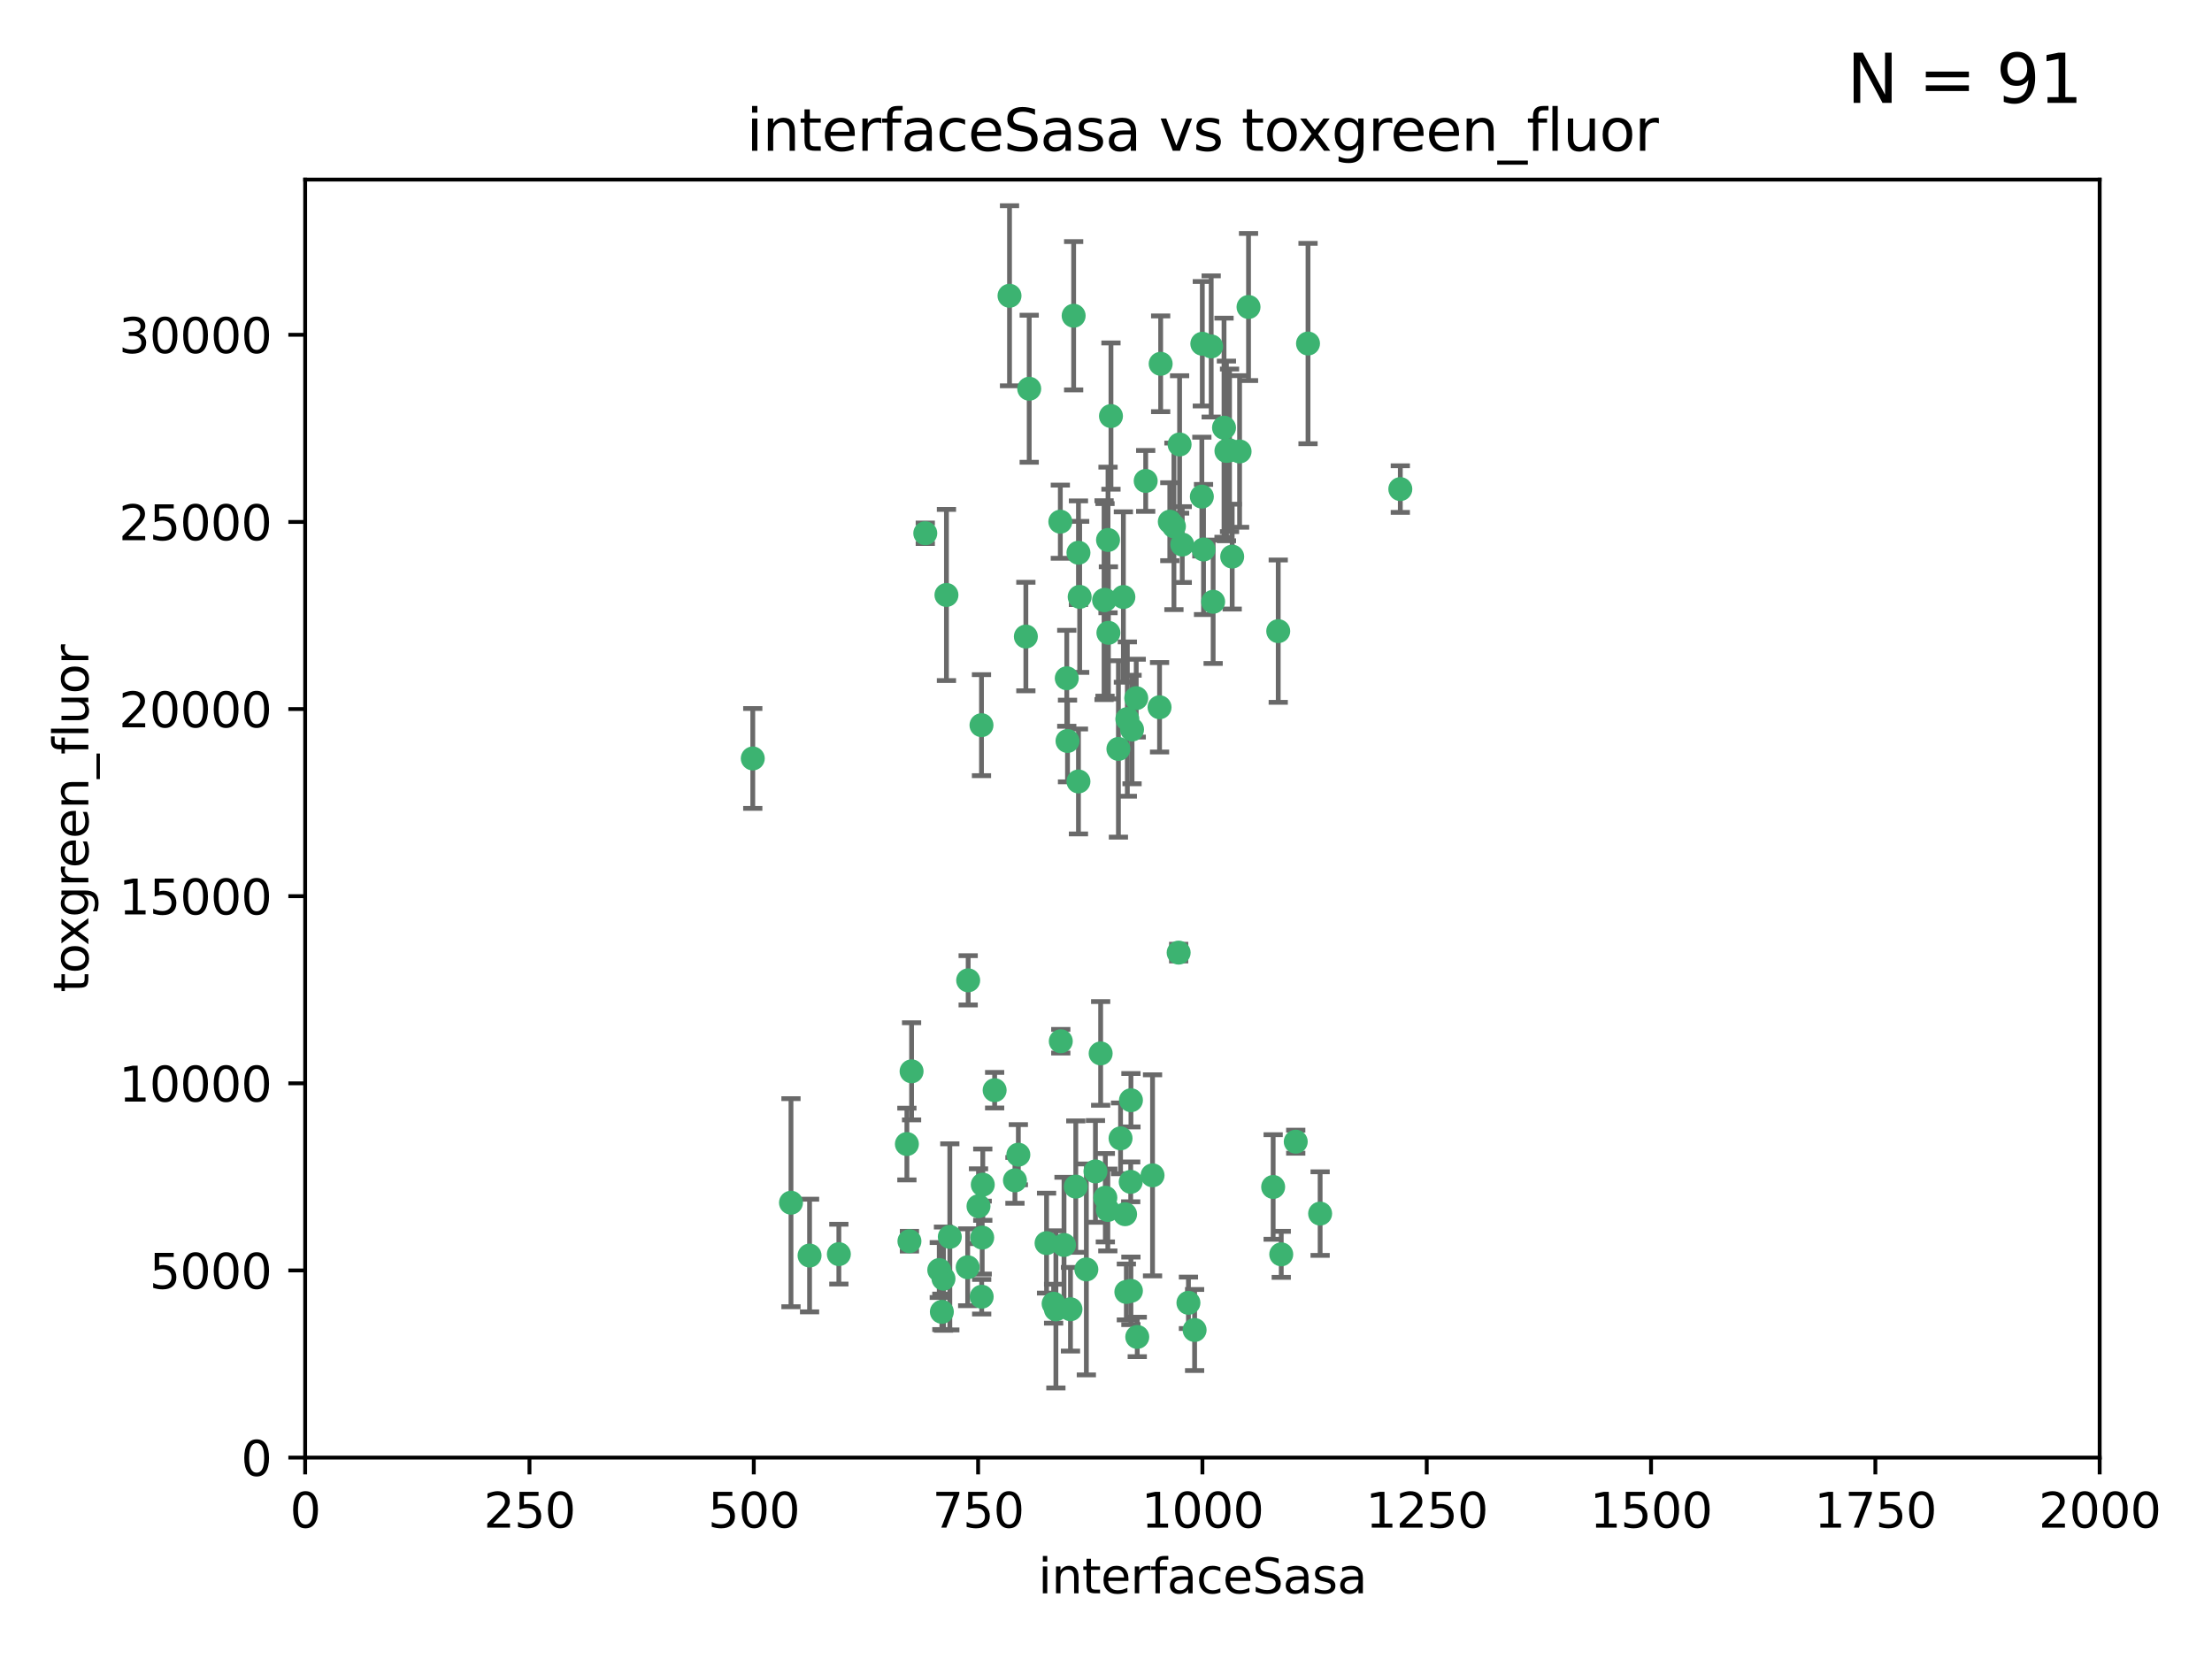 <?xml version="1.0" encoding="utf-8" standalone="no"?>
<!DOCTYPE svg PUBLIC "-//W3C//DTD SVG 1.1//EN"
  "http://www.w3.org/Graphics/SVG/1.1/DTD/svg11.dtd">
<svg xmlns:xlink="http://www.w3.org/1999/xlink" width="460.8pt" height="345.6pt" viewBox="0 0 460.8 345.6" xmlns="http://www.w3.org/2000/svg" version="1.1">
 <defs>
  <style type="text/css">*{stroke-linejoin: round; stroke-linecap: butt}</style>
 </defs>
 <g id="figure_1">
  <g id="patch_1">
   <path d="M 0 345.6 
L 460.8 345.6 
L 460.8 0 
L 0 0 
z
" style="fill: #ffffff"/>
  </g>
  <g id="axes_1">
   <g id="patch_2">
    <path d="M 63.571 303.64 
L 437.4 303.64 
L 437.4 37.411 
L 63.571 37.411 
z
" style="fill: #ffffff"/>
   </g>
   <g id="PathCollection_1">
    <defs>
     <path id="m312203d38e" d="M 0 1.118 
C 0.297 1.118 0.581 1 0.791 0.791 
C 1 0.581 1.118 0.297 1.118 0 
C 1.118 -0.297 1 -0.581 0.791 -0.791 
C 0.581 -1 0.297 -1.118 0 -1.118 
C -0.297 -1.118 -0.581 -1 -0.791 -0.791 
C -1 -0.581 -1.118 -0.297 -1.118 0 
C -1.118 0.297 -1 0.581 -0.791 0.791 
C -0.581 1 -0.297 1.118 0 1.118 
z
" style="stroke: #3cb371"/>
    </defs>
    <g clip-path="url(#p80cff983ac)">
     <use xlink:href="#m312203d38e" x="243.693" y="108.677" style="fill: #3cb371; stroke: #3cb371"/>
     <use xlink:href="#m312203d38e" x="272.484" y="71.562" style="fill: #3cb371; stroke: #3cb371"/>
     <use xlink:href="#m312203d38e" x="231.435" y="86.676" style="fill: #3cb371; stroke: #3cb371"/>
     <use xlink:href="#m312203d38e" x="266.28" y="131.48" style="fill: #3cb371; stroke: #3cb371"/>
     <use xlink:href="#m312203d38e" x="250.716" y="114.467" style="fill: #3cb371; stroke: #3cb371"/>
     <use xlink:href="#m312203d38e" x="254.987" y="89.097" style="fill: #3cb371; stroke: #3cb371"/>
     <use xlink:href="#m312203d38e" x="220.886" y="108.676" style="fill: #3cb371; stroke: #3cb371"/>
     <use xlink:href="#m312203d38e" x="214.404" y="80.98" style="fill: #3cb371; stroke: #3cb371"/>
     <use xlink:href="#m312203d38e" x="174.75" y="261.259" style="fill: #3cb371; stroke: #3cb371"/>
     <use xlink:href="#m312203d38e" x="241.787" y="75.786" style="fill: #3cb371; stroke: #3cb371"/>
     <use xlink:href="#m312203d38e" x="252.721" y="125.356" style="fill: #3cb371; stroke: #3cb371"/>
     <use xlink:href="#m312203d38e" x="252.312" y="72.167" style="fill: #3cb371; stroke: #3cb371"/>
     <use xlink:href="#m312203d38e" x="258.229" y="94.046" style="fill: #3cb371; stroke: #3cb371"/>
     <use xlink:href="#m312203d38e" x="223.66" y="65.773" style="fill: #3cb371; stroke: #3cb371"/>
     <use xlink:href="#m312203d38e" x="232.987" y="156.019" style="fill: #3cb371; stroke: #3cb371"/>
     <use xlink:href="#m312203d38e" x="241.557" y="147.335" style="fill: #3cb371; stroke: #3cb371"/>
     <use xlink:href="#m312203d38e" x="230.194" y="124.965" style="fill: #3cb371; stroke: #3cb371"/>
     <use xlink:href="#m312203d38e" x="246.284" y="113.441" style="fill: #3cb371; stroke: #3cb371"/>
     <use xlink:href="#m312203d38e" x="255.489" y="93.933" style="fill: #3cb371; stroke: #3cb371"/>
     <use xlink:href="#m312203d38e" x="256.689" y="115.953" style="fill: #3cb371; stroke: #3cb371"/>
     <use xlink:href="#m312203d38e" x="244.553" y="109.646" style="fill: #3cb371; stroke: #3cb371"/>
     <use xlink:href="#m312203d38e" x="250.368" y="103.453" style="fill: #3cb371; stroke: #3cb371"/>
     <use xlink:href="#m312203d38e" x="229.286" y="219.448" style="fill: #3cb371; stroke: #3cb371"/>
     <use xlink:href="#m312203d38e" x="256.134" y="93.812" style="fill: #3cb371; stroke: #3cb371"/>
     <use xlink:href="#m312203d38e" x="234.02" y="124.367" style="fill: #3cb371; stroke: #3cb371"/>
     <use xlink:href="#m312203d38e" x="238.669" y="100.184" style="fill: #3cb371; stroke: #3cb371"/>
     <use xlink:href="#m312203d38e" x="245.731" y="92.588" style="fill: #3cb371; stroke: #3cb371"/>
     <use xlink:href="#m312203d38e" x="266.908" y="261.303" style="fill: #3cb371; stroke: #3cb371"/>
     <use xlink:href="#m312203d38e" x="222.381" y="154.361" style="fill: #3cb371; stroke: #3cb371"/>
     <use xlink:href="#m312203d38e" x="269.927" y="237.833" style="fill: #3cb371; stroke: #3cb371"/>
     <use xlink:href="#m312203d38e" x="240.095" y="244.844" style="fill: #3cb371; stroke: #3cb371"/>
     <use xlink:href="#m312203d38e" x="291.711" y="101.886" style="fill: #3cb371; stroke: #3cb371"/>
     <use xlink:href="#m312203d38e" x="224.916" y="124.337" style="fill: #3cb371; stroke: #3cb371"/>
     <use xlink:href="#m312203d38e" x="260.091" y="63.953" style="fill: #3cb371; stroke: #3cb371"/>
     <use xlink:href="#m312203d38e" x="250.465" y="71.61" style="fill: #3cb371; stroke: #3cb371"/>
     <use xlink:href="#m312203d38e" x="204.462" y="151.067" style="fill: #3cb371; stroke: #3cb371"/>
     <use xlink:href="#m312203d38e" x="201.688" y="204.22" style="fill: #3cb371; stroke: #3cb371"/>
     <use xlink:href="#m312203d38e" x="204.731" y="246.787" style="fill: #3cb371; stroke: #3cb371"/>
     <use xlink:href="#m312203d38e" x="228.204" y="244.026" style="fill: #3cb371; stroke: #3cb371"/>
     <use xlink:href="#m312203d38e" x="192.753" y="111.087" style="fill: #3cb371; stroke: #3cb371"/>
     <use xlink:href="#m312203d38e" x="222.228" y="141.297" style="fill: #3cb371; stroke: #3cb371"/>
     <use xlink:href="#m312203d38e" x="230.822" y="112.487" style="fill: #3cb371; stroke: #3cb371"/>
     <use xlink:href="#m312203d38e" x="210.301" y="61.614" style="fill: #3cb371; stroke: #3cb371"/>
     <use xlink:href="#m312203d38e" x="224.662" y="162.792" style="fill: #3cb371; stroke: #3cb371"/>
     <use xlink:href="#m312203d38e" x="204.503" y="270.13" style="fill: #3cb371; stroke: #3cb371"/>
     <use xlink:href="#m312203d38e" x="275.007" y="252.814" style="fill: #3cb371; stroke: #3cb371"/>
     <use xlink:href="#m312203d38e" x="236.699" y="145.439" style="fill: #3cb371; stroke: #3cb371"/>
     <use xlink:href="#m312203d38e" x="265.222" y="247.267" style="fill: #3cb371; stroke: #3cb371"/>
     <use xlink:href="#m312203d38e" x="230.901" y="131.829" style="fill: #3cb371; stroke: #3cb371"/>
     <use xlink:href="#m312203d38e" x="234.375" y="252.941" style="fill: #3cb371; stroke: #3cb371"/>
     <use xlink:href="#m312203d38e" x="221.654" y="259.35" style="fill: #3cb371; stroke: #3cb371"/>
     <use xlink:href="#m312203d38e" x="212.14" y="240.543" style="fill: #3cb371; stroke: #3cb371"/>
     <use xlink:href="#m312203d38e" x="213.706" y="132.603" style="fill: #3cb371; stroke: #3cb371"/>
     <use xlink:href="#m312203d38e" x="195.666" y="264.57" style="fill: #3cb371; stroke: #3cb371"/>
     <use xlink:href="#m312203d38e" x="235.596" y="229.198" style="fill: #3cb371; stroke: #3cb371"/>
     <use xlink:href="#m312203d38e" x="247.573" y="271.4" style="fill: #3cb371; stroke: #3cb371"/>
     <use xlink:href="#m312203d38e" x="230.779" y="252.059" style="fill: #3cb371; stroke: #3cb371"/>
     <use xlink:href="#m312203d38e" x="224.106" y="247.195" style="fill: #3cb371; stroke: #3cb371"/>
     <use xlink:href="#m312203d38e" x="235.59" y="268.906" style="fill: #3cb371; stroke: #3cb371"/>
     <use xlink:href="#m312203d38e" x="201.587" y="263.993" style="fill: #3cb371; stroke: #3cb371"/>
     <use xlink:href="#m312203d38e" x="224.662" y="115.142" style="fill: #3cb371; stroke: #3cb371"/>
     <use xlink:href="#m312203d38e" x="236.912" y="278.508" style="fill: #3cb371; stroke: #3cb371"/>
     <use xlink:href="#m312203d38e" x="203.841" y="251.277" style="fill: #3cb371; stroke: #3cb371"/>
     <use xlink:href="#m312203d38e" x="219.488" y="271.584" style="fill: #3cb371; stroke: #3cb371"/>
     <use xlink:href="#m312203d38e" x="196.206" y="273.278" style="fill: #3cb371; stroke: #3cb371"/>
     <use xlink:href="#m312203d38e" x="226.308" y="264.442" style="fill: #3cb371; stroke: #3cb371"/>
     <use xlink:href="#m312203d38e" x="188.922" y="238.323" style="fill: #3cb371; stroke: #3cb371"/>
     <use xlink:href="#m312203d38e" x="233.433" y="237.139" style="fill: #3cb371; stroke: #3cb371"/>
     <use xlink:href="#m312203d38e" x="245.536" y="198.449" style="fill: #3cb371; stroke: #3cb371"/>
     <use xlink:href="#m312203d38e" x="196.546" y="266.371" style="fill: #3cb371; stroke: #3cb371"/>
     <use xlink:href="#m312203d38e" x="248.859" y="277.063" style="fill: #3cb371; stroke: #3cb371"/>
     <use xlink:href="#m312203d38e" x="220.981" y="216.908" style="fill: #3cb371; stroke: #3cb371"/>
     <use xlink:href="#m312203d38e" x="235.826" y="151.97" style="fill: #3cb371; stroke: #3cb371"/>
     <use xlink:href="#m312203d38e" x="189.452" y="258.565" style="fill: #3cb371; stroke: #3cb371"/>
     <use xlink:href="#m312203d38e" x="204.611" y="257.812" style="fill: #3cb371; stroke: #3cb371"/>
     <use xlink:href="#m312203d38e" x="229.998" y="125.024" style="fill: #3cb371; stroke: #3cb371"/>
     <use xlink:href="#m312203d38e" x="219.963" y="272.768" style="fill: #3cb371; stroke: #3cb371"/>
     <use xlink:href="#m312203d38e" x="189.899" y="223.176" style="fill: #3cb371; stroke: #3cb371"/>
     <use xlink:href="#m312203d38e" x="197.864" y="257.661" style="fill: #3cb371; stroke: #3cb371"/>
     <use xlink:href="#m312203d38e" x="234.846" y="149.795" style="fill: #3cb371; stroke: #3cb371"/>
     <use xlink:href="#m312203d38e" x="234.641" y="269.137" style="fill: #3cb371; stroke: #3cb371"/>
     <use xlink:href="#m312203d38e" x="168.647" y="261.551" style="fill: #3cb371; stroke: #3cb371"/>
     <use xlink:href="#m312203d38e" x="223" y="272.741" style="fill: #3cb371; stroke: #3cb371"/>
     <use xlink:href="#m312203d38e" x="197.163" y="123.943" style="fill: #3cb371; stroke: #3cb371"/>
     <use xlink:href="#m312203d38e" x="218.019" y="258.966" style="fill: #3cb371; stroke: #3cb371"/>
     <use xlink:href="#m312203d38e" x="211.432" y="245.892" style="fill: #3cb371; stroke: #3cb371"/>
     <use xlink:href="#m312203d38e" x="235.549" y="246.204" style="fill: #3cb371; stroke: #3cb371"/>
     <use xlink:href="#m312203d38e" x="207.202" y="227.107" style="fill: #3cb371; stroke: #3cb371"/>
     <use xlink:href="#m312203d38e" x="156.817" y="157.999" style="fill: #3cb371; stroke: #3cb371"/>
     <use xlink:href="#m312203d38e" x="164.776" y="250.544" style="fill: #3cb371; stroke: #3cb371"/>
     <use xlink:href="#m312203d38e" x="230.263" y="249.505" style="fill: #3cb371; stroke: #3cb371"/>
    </g>
   </g>
   <g id="matplotlib.axis_1">
    <g id="xtick_1">
     <g id="line2d_1">
      <defs>
       <path id="mc0dbe234a1" d="M 0 0 
L 0 3.5 
" style="stroke: #000000; stroke-width: 0.8"/>
      </defs>
      <g>
       <use xlink:href="#mc0dbe234a1" x="63.571" y="303.64" style="stroke: #000000; stroke-width: 0.8"/>
      </g>
     </g>
     <g id="text_1">
      <!-- 0 -->
      <g transform="translate(60.39 318.238)scale(0.1 -0.1)">
       <defs>
        <path id="DejaVuSans-30" d="M 2034 4250 
Q 1547 4250 1301 3770 
Q 1056 3291 1056 2328 
Q 1056 1369 1301 889 
Q 1547 409 2034 409 
Q 2525 409 2770 889 
Q 3016 1369 3016 2328 
Q 3016 3291 2770 3770 
Q 2525 4250 2034 4250 
z
M 2034 4750 
Q 2819 4750 3233 4129 
Q 3647 3509 3647 2328 
Q 3647 1150 3233 529 
Q 2819 -91 2034 -91 
Q 1250 -91 836 529 
Q 422 1150 422 2328 
Q 422 3509 836 4129 
Q 1250 4750 2034 4750 
z
" transform="scale(0.016)"/>
       </defs>
       <use xlink:href="#DejaVuSans-30"/>
      </g>
     </g>
    </g>
    <g id="xtick_2">
     <g id="line2d_2">
      <g>
       <use xlink:href="#mc0dbe234a1" x="110.3" y="303.64" style="stroke: #000000; stroke-width: 0.8"/>
      </g>
     </g>
     <g id="text_2">
      <!-- 250 -->
      <g transform="translate(100.756 318.238)scale(0.1 -0.1)">
       <defs>
        <path id="DejaVuSans-32" d="M 1228 531 
L 3431 531 
L 3431 0 
L 469 0 
L 469 531 
Q 828 903 1448 1529 
Q 2069 2156 2228 2338 
Q 2531 2678 2651 2914 
Q 2772 3150 2772 3378 
Q 2772 3750 2511 3984 
Q 2250 4219 1831 4219 
Q 1534 4219 1204 4116 
Q 875 4013 500 3803 
L 500 4441 
Q 881 4594 1212 4672 
Q 1544 4750 1819 4750 
Q 2544 4750 2975 4387 
Q 3406 4025 3406 3419 
Q 3406 3131 3298 2873 
Q 3191 2616 2906 2266 
Q 2828 2175 2409 1742 
Q 1991 1309 1228 531 
z
" transform="scale(0.016)"/>
        <path id="DejaVuSans-35" d="M 691 4666 
L 3169 4666 
L 3169 4134 
L 1269 4134 
L 1269 2991 
Q 1406 3038 1543 3061 
Q 1681 3084 1819 3084 
Q 2600 3084 3056 2656 
Q 3513 2228 3513 1497 
Q 3513 744 3044 326 
Q 2575 -91 1722 -91 
Q 1428 -91 1123 -41 
Q 819 9 494 109 
L 494 744 
Q 775 591 1075 516 
Q 1375 441 1709 441 
Q 2250 441 2565 725 
Q 2881 1009 2881 1497 
Q 2881 1984 2565 2268 
Q 2250 2553 1709 2553 
Q 1456 2553 1204 2497 
Q 953 2441 691 2322 
L 691 4666 
z
" transform="scale(0.016)"/>
       </defs>
       <use xlink:href="#DejaVuSans-32"/>
       <use xlink:href="#DejaVuSans-35" x="63.623"/>
       <use xlink:href="#DejaVuSans-30" x="127.246"/>
      </g>
     </g>
    </g>
    <g id="xtick_3">
     <g id="line2d_3">
      <g>
       <use xlink:href="#mc0dbe234a1" x="157.028" y="303.64" style="stroke: #000000; stroke-width: 0.8"/>
      </g>
     </g>
     <g id="text_3">
      <!-- 500 -->
      <g transform="translate(147.485 318.238)scale(0.1 -0.1)">
       <use xlink:href="#DejaVuSans-35"/>
       <use xlink:href="#DejaVuSans-30" x="63.623"/>
       <use xlink:href="#DejaVuSans-30" x="127.246"/>
      </g>
     </g>
    </g>
    <g id="xtick_4">
     <g id="line2d_4">
      <g>
       <use xlink:href="#mc0dbe234a1" x="203.757" y="303.64" style="stroke: #000000; stroke-width: 0.8"/>
      </g>
     </g>
     <g id="text_4">
      <!-- 750 -->
      <g transform="translate(194.213 318.238)scale(0.1 -0.1)">
       <defs>
        <path id="DejaVuSans-37" d="M 525 4666 
L 3525 4666 
L 3525 4397 
L 1831 0 
L 1172 0 
L 2766 4134 
L 525 4134 
L 525 4666 
z
" transform="scale(0.016)"/>
       </defs>
       <use xlink:href="#DejaVuSans-37"/>
       <use xlink:href="#DejaVuSans-35" x="63.623"/>
       <use xlink:href="#DejaVuSans-30" x="127.246"/>
      </g>
     </g>
    </g>
    <g id="xtick_5">
     <g id="line2d_5">
      <g>
       <use xlink:href="#mc0dbe234a1" x="250.486" y="303.64" style="stroke: #000000; stroke-width: 0.8"/>
      </g>
     </g>
     <g id="text_5">
      <!-- 1000 -->
      <g transform="translate(237.761 318.238)scale(0.1 -0.1)">
       <defs>
        <path id="DejaVuSans-31" d="M 794 531 
L 1825 531 
L 1825 4091 
L 703 3866 
L 703 4441 
L 1819 4666 
L 2450 4666 
L 2450 531 
L 3481 531 
L 3481 0 
L 794 0 
L 794 531 
z
" transform="scale(0.016)"/>
       </defs>
       <use xlink:href="#DejaVuSans-31"/>
       <use xlink:href="#DejaVuSans-30" x="63.623"/>
       <use xlink:href="#DejaVuSans-30" x="127.246"/>
       <use xlink:href="#DejaVuSans-30" x="190.869"/>
      </g>
     </g>
    </g>
    <g id="xtick_6">
     <g id="line2d_6">
      <g>
       <use xlink:href="#mc0dbe234a1" x="297.214" y="303.64" style="stroke: #000000; stroke-width: 0.8"/>
      </g>
     </g>
     <g id="text_6">
      <!-- 1250 -->
      <g transform="translate(284.489 318.238)scale(0.1 -0.1)">
       <use xlink:href="#DejaVuSans-31"/>
       <use xlink:href="#DejaVuSans-32" x="63.623"/>
       <use xlink:href="#DejaVuSans-35" x="127.246"/>
       <use xlink:href="#DejaVuSans-30" x="190.869"/>
      </g>
     </g>
    </g>
    <g id="xtick_7">
     <g id="line2d_7">
      <g>
       <use xlink:href="#mc0dbe234a1" x="343.943" y="303.64" style="stroke: #000000; stroke-width: 0.8"/>
      </g>
     </g>
     <g id="text_7">
      <!-- 1500 -->
      <g transform="translate(331.218 318.238)scale(0.1 -0.1)">
       <use xlink:href="#DejaVuSans-31"/>
       <use xlink:href="#DejaVuSans-35" x="63.623"/>
       <use xlink:href="#DejaVuSans-30" x="127.246"/>
       <use xlink:href="#DejaVuSans-30" x="190.869"/>
      </g>
     </g>
    </g>
    <g id="xtick_8">
     <g id="line2d_8">
      <g>
       <use xlink:href="#mc0dbe234a1" x="390.671" y="303.64" style="stroke: #000000; stroke-width: 0.8"/>
      </g>
     </g>
     <g id="text_8">
      <!-- 1750 -->
      <g transform="translate(377.946 318.238)scale(0.1 -0.1)">
       <use xlink:href="#DejaVuSans-31"/>
       <use xlink:href="#DejaVuSans-37" x="63.623"/>
       <use xlink:href="#DejaVuSans-35" x="127.246"/>
       <use xlink:href="#DejaVuSans-30" x="190.869"/>
      </g>
     </g>
    </g>
    <g id="xtick_9">
     <g id="line2d_9">
      <g>
       <use xlink:href="#mc0dbe234a1" x="437.4" y="303.64" style="stroke: #000000; stroke-width: 0.8"/>
      </g>
     </g>
     <g id="text_9">
      <!-- 2000 -->
      <g transform="translate(424.675 318.238)scale(0.1 -0.1)">
       <use xlink:href="#DejaVuSans-32"/>
       <use xlink:href="#DejaVuSans-30" x="63.623"/>
       <use xlink:href="#DejaVuSans-30" x="127.246"/>
       <use xlink:href="#DejaVuSans-30" x="190.869"/>
      </g>
     </g>
    </g>
    <g id="text_10">
     <!-- interfaceSasa -->
     <g transform="translate(216.279 331.917)scale(0.1 -0.1)">
      <defs>
       <path id="DejaVuSans-69" d="M 603 3500 
L 1178 3500 
L 1178 0 
L 603 0 
L 603 3500 
z
M 603 4863 
L 1178 4863 
L 1178 4134 
L 603 4134 
L 603 4863 
z
" transform="scale(0.016)"/>
       <path id="DejaVuSans-6e" d="M 3513 2113 
L 3513 0 
L 2938 0 
L 2938 2094 
Q 2938 2591 2744 2837 
Q 2550 3084 2163 3084 
Q 1697 3084 1428 2787 
Q 1159 2491 1159 1978 
L 1159 0 
L 581 0 
L 581 3500 
L 1159 3500 
L 1159 2956 
Q 1366 3272 1645 3428 
Q 1925 3584 2291 3584 
Q 2894 3584 3203 3211 
Q 3513 2838 3513 2113 
z
" transform="scale(0.016)"/>
       <path id="DejaVuSans-74" d="M 1172 4494 
L 1172 3500 
L 2356 3500 
L 2356 3053 
L 1172 3053 
L 1172 1153 
Q 1172 725 1289 603 
Q 1406 481 1766 481 
L 2356 481 
L 2356 0 
L 1766 0 
Q 1100 0 847 248 
Q 594 497 594 1153 
L 594 3053 
L 172 3053 
L 172 3500 
L 594 3500 
L 594 4494 
L 1172 4494 
z
" transform="scale(0.016)"/>
       <path id="DejaVuSans-65" d="M 3597 1894 
L 3597 1613 
L 953 1613 
Q 991 1019 1311 708 
Q 1631 397 2203 397 
Q 2534 397 2845 478 
Q 3156 559 3463 722 
L 3463 178 
Q 3153 47 2828 -22 
Q 2503 -91 2169 -91 
Q 1331 -91 842 396 
Q 353 884 353 1716 
Q 353 2575 817 3079 
Q 1281 3584 2069 3584 
Q 2775 3584 3186 3129 
Q 3597 2675 3597 1894 
z
M 3022 2063 
Q 3016 2534 2758 2815 
Q 2500 3097 2075 3097 
Q 1594 3097 1305 2825 
Q 1016 2553 972 2059 
L 3022 2063 
z
" transform="scale(0.016)"/>
       <path id="DejaVuSans-72" d="M 2631 2963 
Q 2534 3019 2420 3045 
Q 2306 3072 2169 3072 
Q 1681 3072 1420 2755 
Q 1159 2438 1159 1844 
L 1159 0 
L 581 0 
L 581 3500 
L 1159 3500 
L 1159 2956 
Q 1341 3275 1631 3429 
Q 1922 3584 2338 3584 
Q 2397 3584 2469 3576 
Q 2541 3569 2628 3553 
L 2631 2963 
z
" transform="scale(0.016)"/>
       <path id="DejaVuSans-66" d="M 2375 4863 
L 2375 4384 
L 1825 4384 
Q 1516 4384 1395 4259 
Q 1275 4134 1275 3809 
L 1275 3500 
L 2222 3500 
L 2222 3053 
L 1275 3053 
L 1275 0 
L 697 0 
L 697 3053 
L 147 3053 
L 147 3500 
L 697 3500 
L 697 3744 
Q 697 4328 969 4595 
Q 1241 4863 1831 4863 
L 2375 4863 
z
" transform="scale(0.016)"/>
       <path id="DejaVuSans-61" d="M 2194 1759 
Q 1497 1759 1228 1600 
Q 959 1441 959 1056 
Q 959 750 1161 570 
Q 1363 391 1709 391 
Q 2188 391 2477 730 
Q 2766 1069 2766 1631 
L 2766 1759 
L 2194 1759 
z
M 3341 1997 
L 3341 0 
L 2766 0 
L 2766 531 
Q 2569 213 2275 61 
Q 1981 -91 1556 -91 
Q 1019 -91 701 211 
Q 384 513 384 1019 
Q 384 1609 779 1909 
Q 1175 2209 1959 2209 
L 2766 2209 
L 2766 2266 
Q 2766 2663 2505 2880 
Q 2244 3097 1772 3097 
Q 1472 3097 1187 3025 
Q 903 2953 641 2809 
L 641 3341 
Q 956 3463 1253 3523 
Q 1550 3584 1831 3584 
Q 2591 3584 2966 3190 
Q 3341 2797 3341 1997 
z
" transform="scale(0.016)"/>
       <path id="DejaVuSans-63" d="M 3122 3366 
L 3122 2828 
Q 2878 2963 2633 3030 
Q 2388 3097 2138 3097 
Q 1578 3097 1268 2742 
Q 959 2388 959 1747 
Q 959 1106 1268 751 
Q 1578 397 2138 397 
Q 2388 397 2633 464 
Q 2878 531 3122 666 
L 3122 134 
Q 2881 22 2623 -34 
Q 2366 -91 2075 -91 
Q 1284 -91 818 406 
Q 353 903 353 1747 
Q 353 2603 823 3093 
Q 1294 3584 2113 3584 
Q 2378 3584 2631 3529 
Q 2884 3475 3122 3366 
z
" transform="scale(0.016)"/>
       <path id="DejaVuSans-53" d="M 3425 4513 
L 3425 3897 
Q 3066 4069 2747 4153 
Q 2428 4238 2131 4238 
Q 1616 4238 1336 4038 
Q 1056 3838 1056 3469 
Q 1056 3159 1242 3001 
Q 1428 2844 1947 2747 
L 2328 2669 
Q 3034 2534 3370 2195 
Q 3706 1856 3706 1288 
Q 3706 609 3251 259 
Q 2797 -91 1919 -91 
Q 1588 -91 1214 -16 
Q 841 59 441 206 
L 441 856 
Q 825 641 1194 531 
Q 1563 422 1919 422 
Q 2459 422 2753 634 
Q 3047 847 3047 1241 
Q 3047 1584 2836 1778 
Q 2625 1972 2144 2069 
L 1759 2144 
Q 1053 2284 737 2584 
Q 422 2884 422 3419 
Q 422 4038 858 4394 
Q 1294 4750 2059 4750 
Q 2388 4750 2728 4690 
Q 3069 4631 3425 4513 
z
" transform="scale(0.016)"/>
       <path id="DejaVuSans-73" d="M 2834 3397 
L 2834 2853 
Q 2591 2978 2328 3040 
Q 2066 3103 1784 3103 
Q 1356 3103 1142 2972 
Q 928 2841 928 2578 
Q 928 2378 1081 2264 
Q 1234 2150 1697 2047 
L 1894 2003 
Q 2506 1872 2764 1633 
Q 3022 1394 3022 966 
Q 3022 478 2636 193 
Q 2250 -91 1575 -91 
Q 1294 -91 989 -36 
Q 684 19 347 128 
L 347 722 
Q 666 556 975 473 
Q 1284 391 1588 391 
Q 1994 391 2212 530 
Q 2431 669 2431 922 
Q 2431 1156 2273 1281 
Q 2116 1406 1581 1522 
L 1381 1569 
Q 847 1681 609 1914 
Q 372 2147 372 2553 
Q 372 3047 722 3315 
Q 1072 3584 1716 3584 
Q 2034 3584 2315 3537 
Q 2597 3491 2834 3397 
z
" transform="scale(0.016)"/>
      </defs>
      <use xlink:href="#DejaVuSans-69"/>
      <use xlink:href="#DejaVuSans-6e" x="27.783"/>
      <use xlink:href="#DejaVuSans-74" x="91.162"/>
      <use xlink:href="#DejaVuSans-65" x="130.371"/>
      <use xlink:href="#DejaVuSans-72" x="191.895"/>
      <use xlink:href="#DejaVuSans-66" x="233.008"/>
      <use xlink:href="#DejaVuSans-61" x="268.213"/>
      <use xlink:href="#DejaVuSans-63" x="329.492"/>
      <use xlink:href="#DejaVuSans-65" x="384.473"/>
      <use xlink:href="#DejaVuSans-53" x="445.996"/>
      <use xlink:href="#DejaVuSans-61" x="509.473"/>
      <use xlink:href="#DejaVuSans-73" x="570.752"/>
      <use xlink:href="#DejaVuSans-61" x="622.852"/>
     </g>
    </g>
   </g>
   <g id="matplotlib.axis_2">
    <g id="ytick_1">
     <g id="line2d_10">
      <defs>
       <path id="m8de5479151" d="M 0 0 
L -3.5 0 
" style="stroke: #000000; stroke-width: 0.8"/>
      </defs>
      <g>
       <use xlink:href="#m8de5479151" x="63.571" y="303.64" style="stroke: #000000; stroke-width: 0.8"/>
      </g>
     </g>
     <g id="text_11">
      <!-- 0 -->
      <g transform="translate(50.209 307.439)scale(0.1 -0.1)">
       <use xlink:href="#DejaVuSans-30"/>
      </g>
     </g>
    </g>
    <g id="ytick_2">
     <g id="line2d_11">
      <g>
       <use xlink:href="#m8de5479151" x="63.571" y="264.657" style="stroke: #000000; stroke-width: 0.8"/>
      </g>
     </g>
     <g id="text_12">
      <!-- 5000 -->
      <g transform="translate(31.121 268.457)scale(0.1 -0.1)">
       <use xlink:href="#DejaVuSans-35"/>
       <use xlink:href="#DejaVuSans-30" x="63.623"/>
       <use xlink:href="#DejaVuSans-30" x="127.246"/>
       <use xlink:href="#DejaVuSans-30" x="190.869"/>
      </g>
     </g>
    </g>
    <g id="ytick_3">
     <g id="line2d_12">
      <g>
       <use xlink:href="#m8de5479151" x="63.571" y="225.675" style="stroke: #000000; stroke-width: 0.8"/>
      </g>
     </g>
     <g id="text_13">
      <!-- 10000 -->
      <g transform="translate(24.759 229.474)scale(0.1 -0.1)">
       <use xlink:href="#DejaVuSans-31"/>
       <use xlink:href="#DejaVuSans-30" x="63.623"/>
       <use xlink:href="#DejaVuSans-30" x="127.246"/>
       <use xlink:href="#DejaVuSans-30" x="190.869"/>
       <use xlink:href="#DejaVuSans-30" x="254.492"/>
      </g>
     </g>
    </g>
    <g id="ytick_4">
     <g id="line2d_13">
      <g>
       <use xlink:href="#m8de5479151" x="63.571" y="186.692" style="stroke: #000000; stroke-width: 0.8"/>
      </g>
     </g>
     <g id="text_14">
      <!-- 15000 -->
      <g transform="translate(24.759 190.492)scale(0.1 -0.1)">
       <use xlink:href="#DejaVuSans-31"/>
       <use xlink:href="#DejaVuSans-35" x="63.623"/>
       <use xlink:href="#DejaVuSans-30" x="127.246"/>
       <use xlink:href="#DejaVuSans-30" x="190.869"/>
       <use xlink:href="#DejaVuSans-30" x="254.492"/>
      </g>
     </g>
    </g>
    <g id="ytick_5">
     <g id="line2d_14">
      <g>
       <use xlink:href="#m8de5479151" x="63.571" y="147.71" style="stroke: #000000; stroke-width: 0.8"/>
      </g>
     </g>
     <g id="text_15">
      <!-- 20000 -->
      <g transform="translate(24.759 151.509)scale(0.1 -0.1)">
       <use xlink:href="#DejaVuSans-32"/>
       <use xlink:href="#DejaVuSans-30" x="63.623"/>
       <use xlink:href="#DejaVuSans-30" x="127.246"/>
       <use xlink:href="#DejaVuSans-30" x="190.869"/>
       <use xlink:href="#DejaVuSans-30" x="254.492"/>
      </g>
     </g>
    </g>
    <g id="ytick_6">
     <g id="line2d_15">
      <g>
       <use xlink:href="#m8de5479151" x="63.571" y="108.727" style="stroke: #000000; stroke-width: 0.8"/>
      </g>
     </g>
     <g id="text_16">
      <!-- 25000 -->
      <g transform="translate(24.759 112.527)scale(0.1 -0.1)">
       <use xlink:href="#DejaVuSans-32"/>
       <use xlink:href="#DejaVuSans-35" x="63.623"/>
       <use xlink:href="#DejaVuSans-30" x="127.246"/>
       <use xlink:href="#DejaVuSans-30" x="190.869"/>
       <use xlink:href="#DejaVuSans-30" x="254.492"/>
      </g>
     </g>
    </g>
    <g id="ytick_7">
     <g id="line2d_16">
      <g>
       <use xlink:href="#m8de5479151" x="63.571" y="69.745" style="stroke: #000000; stroke-width: 0.8"/>
      </g>
     </g>
     <g id="text_17">
      <!-- 30000 -->
      <g transform="translate(24.759 73.544)scale(0.1 -0.1)">
       <defs>
        <path id="DejaVuSans-33" d="M 2597 2516 
Q 3050 2419 3304 2112 
Q 3559 1806 3559 1356 
Q 3559 666 3084 287 
Q 2609 -91 1734 -91 
Q 1441 -91 1130 -33 
Q 819 25 488 141 
L 488 750 
Q 750 597 1062 519 
Q 1375 441 1716 441 
Q 2309 441 2620 675 
Q 2931 909 2931 1356 
Q 2931 1769 2642 2001 
Q 2353 2234 1838 2234 
L 1294 2234 
L 1294 2753 
L 1863 2753 
Q 2328 2753 2575 2939 
Q 2822 3125 2822 3475 
Q 2822 3834 2567 4026 
Q 2313 4219 1838 4219 
Q 1578 4219 1281 4162 
Q 984 4106 628 3988 
L 628 4550 
Q 988 4650 1302 4700 
Q 1616 4750 1894 4750 
Q 2613 4750 3031 4423 
Q 3450 4097 3450 3541 
Q 3450 3153 3228 2886 
Q 3006 2619 2597 2516 
z
" transform="scale(0.016)"/>
       </defs>
       <use xlink:href="#DejaVuSans-33"/>
       <use xlink:href="#DejaVuSans-30" x="63.623"/>
       <use xlink:href="#DejaVuSans-30" x="127.246"/>
       <use xlink:href="#DejaVuSans-30" x="190.869"/>
       <use xlink:href="#DejaVuSans-30" x="254.492"/>
      </g>
     </g>
    </g>
    <g id="text_18">
     <!-- toxgreen_fluor -->
     <g transform="translate(18.401 206.72)rotate(-90)scale(0.1 -0.1)">
      <defs>
       <path id="DejaVuSans-6f" d="M 1959 3097 
Q 1497 3097 1228 2736 
Q 959 2375 959 1747 
Q 959 1119 1226 758 
Q 1494 397 1959 397 
Q 2419 397 2687 759 
Q 2956 1122 2956 1747 
Q 2956 2369 2687 2733 
Q 2419 3097 1959 3097 
z
M 1959 3584 
Q 2709 3584 3137 3096 
Q 3566 2609 3566 1747 
Q 3566 888 3137 398 
Q 2709 -91 1959 -91 
Q 1206 -91 779 398 
Q 353 888 353 1747 
Q 353 2609 779 3096 
Q 1206 3584 1959 3584 
z
" transform="scale(0.016)"/>
       <path id="DejaVuSans-78" d="M 3513 3500 
L 2247 1797 
L 3578 0 
L 2900 0 
L 1881 1375 
L 863 0 
L 184 0 
L 1544 1831 
L 300 3500 
L 978 3500 
L 1906 2253 
L 2834 3500 
L 3513 3500 
z
" transform="scale(0.016)"/>
       <path id="DejaVuSans-67" d="M 2906 1791 
Q 2906 2416 2648 2759 
Q 2391 3103 1925 3103 
Q 1463 3103 1205 2759 
Q 947 2416 947 1791 
Q 947 1169 1205 825 
Q 1463 481 1925 481 
Q 2391 481 2648 825 
Q 2906 1169 2906 1791 
z
M 3481 434 
Q 3481 -459 3084 -895 
Q 2688 -1331 1869 -1331 
Q 1566 -1331 1297 -1286 
Q 1028 -1241 775 -1147 
L 775 -588 
Q 1028 -725 1275 -790 
Q 1522 -856 1778 -856 
Q 2344 -856 2625 -561 
Q 2906 -266 2906 331 
L 2906 616 
Q 2728 306 2450 153 
Q 2172 0 1784 0 
Q 1141 0 747 490 
Q 353 981 353 1791 
Q 353 2603 747 3093 
Q 1141 3584 1784 3584 
Q 2172 3584 2450 3431 
Q 2728 3278 2906 2969 
L 2906 3500 
L 3481 3500 
L 3481 434 
z
" transform="scale(0.016)"/>
       <path id="DejaVuSans-5f" d="M 3263 -1063 
L 3263 -1509 
L -63 -1509 
L -63 -1063 
L 3263 -1063 
z
" transform="scale(0.016)"/>
       <path id="DejaVuSans-6c" d="M 603 4863 
L 1178 4863 
L 1178 0 
L 603 0 
L 603 4863 
z
" transform="scale(0.016)"/>
       <path id="DejaVuSans-75" d="M 544 1381 
L 544 3500 
L 1119 3500 
L 1119 1403 
Q 1119 906 1312 657 
Q 1506 409 1894 409 
Q 2359 409 2629 706 
Q 2900 1003 2900 1516 
L 2900 3500 
L 3475 3500 
L 3475 0 
L 2900 0 
L 2900 538 
Q 2691 219 2414 64 
Q 2138 -91 1772 -91 
Q 1169 -91 856 284 
Q 544 659 544 1381 
z
M 1991 3584 
L 1991 3584 
z
" transform="scale(0.016)"/>
      </defs>
      <use xlink:href="#DejaVuSans-74"/>
      <use xlink:href="#DejaVuSans-6f" x="39.209"/>
      <use xlink:href="#DejaVuSans-78" x="97.266"/>
      <use xlink:href="#DejaVuSans-67" x="156.445"/>
      <use xlink:href="#DejaVuSans-72" x="219.922"/>
      <use xlink:href="#DejaVuSans-65" x="258.785"/>
      <use xlink:href="#DejaVuSans-65" x="320.309"/>
      <use xlink:href="#DejaVuSans-6e" x="381.832"/>
      <use xlink:href="#DejaVuSans-5f" x="445.211"/>
      <use xlink:href="#DejaVuSans-66" x="495.211"/>
      <use xlink:href="#DejaVuSans-6c" x="530.416"/>
      <use xlink:href="#DejaVuSans-75" x="558.199"/>
      <use xlink:href="#DejaVuSans-6f" x="621.578"/>
      <use xlink:href="#DejaVuSans-72" x="682.76"/>
     </g>
    </g>
   </g>
   <g id="LineCollection_1">
    <path d="M 243.693 116.797 
L 243.693 100.557 
" clip-path="url(#p80cff983ac)" style="fill: none; stroke: #696969"/>
    <path d="M 272.484 92.434 
L 272.484 50.691 
" clip-path="url(#p80cff983ac)" style="fill: none; stroke: #696969"/>
    <path d="M 231.435 101.908 
L 231.435 71.444 
" clip-path="url(#p80cff983ac)" style="fill: none; stroke: #696969"/>
    <path d="M 266.28 146.307 
L 266.28 116.654 
" clip-path="url(#p80cff983ac)" style="fill: none; stroke: #696969"/>
    <path d="M 250.716 128.017 
L 250.716 100.917 
" clip-path="url(#p80cff983ac)" style="fill: none; stroke: #696969"/>
    <path d="M 254.987 111.917 
L 254.987 66.277 
" clip-path="url(#p80cff983ac)" style="fill: none; stroke: #696969"/>
    <path d="M 220.886 116.296 
L 220.886 101.057 
" clip-path="url(#p80cff983ac)" style="fill: none; stroke: #696969"/>
    <path d="M 214.404 96.292 
L 214.404 65.668 
" clip-path="url(#p80cff983ac)" style="fill: none; stroke: #696969"/>
    <path d="M 174.75 267.49 
L 174.75 255.028 
" clip-path="url(#p80cff983ac)" style="fill: none; stroke: #696969"/>
    <path d="M 241.787 85.756 
L 241.787 65.815 
" clip-path="url(#p80cff983ac)" style="fill: none; stroke: #696969"/>
    <path d="M 252.721 138.211 
L 252.721 112.501 
" clip-path="url(#p80cff983ac)" style="fill: none; stroke: #696969"/>
    <path d="M 252.312 86.871 
L 252.312 57.463 
" clip-path="url(#p80cff983ac)" style="fill: none; stroke: #696969"/>
    <path d="M 258.229 109.836 
L 258.229 78.257 
" clip-path="url(#p80cff983ac)" style="fill: none; stroke: #696969"/>
    <path d="M 223.66 81.223 
L 223.66 50.323 
" clip-path="url(#p80cff983ac)" style="fill: none; stroke: #696969"/>
    <path d="M 232.987 174.39 
L 232.987 137.647 
" clip-path="url(#p80cff983ac)" style="fill: none; stroke: #696969"/>
    <path d="M 241.557 156.65 
L 241.557 138.02 
" clip-path="url(#p80cff983ac)" style="fill: none; stroke: #696969"/>
    <path d="M 230.194 145.018 
L 230.194 104.912 
" clip-path="url(#p80cff983ac)" style="fill: none; stroke: #696969"/>
    <path d="M 246.284 121.337 
L 246.284 105.546 
" clip-path="url(#p80cff983ac)" style="fill: none; stroke: #696969"/>
    <path d="M 255.489 112.649 
L 255.489 75.218 
" clip-path="url(#p80cff983ac)" style="fill: none; stroke: #696969"/>
    <path d="M 256.689 126.872 
L 256.689 105.035 
" clip-path="url(#p80cff983ac)" style="fill: none; stroke: #696969"/>
    <path d="M 244.553 126.988 
L 244.553 92.305 
" clip-path="url(#p80cff983ac)" style="fill: none; stroke: #696969"/>
    <path d="M 250.368 115.826 
L 250.368 91.08 
" clip-path="url(#p80cff983ac)" style="fill: none; stroke: #696969"/>
    <path d="M 229.286 230.25 
L 229.286 208.646 
" clip-path="url(#p80cff983ac)" style="fill: none; stroke: #696969"/>
    <path d="M 256.134 110.745 
L 256.134 76.878 
" clip-path="url(#p80cff983ac)" style="fill: none; stroke: #696969"/>
    <path d="M 234.02 142.114 
L 234.02 106.621 
" clip-path="url(#p80cff983ac)" style="fill: none; stroke: #696969"/>
    <path d="M 238.669 106.525 
L 238.669 93.844 
" clip-path="url(#p80cff983ac)" style="fill: none; stroke: #696969"/>
    <path d="M 245.731 106.902 
L 245.731 78.274 
" clip-path="url(#p80cff983ac)" style="fill: none; stroke: #696969"/>
    <path d="M 266.908 266.097 
L 266.908 256.51 
" clip-path="url(#p80cff983ac)" style="fill: none; stroke: #696969"/>
    <path d="M 222.381 162.872 
L 222.381 145.85 
" clip-path="url(#p80cff983ac)" style="fill: none; stroke: #696969"/>
    <path d="M 269.927 240.234 
L 269.927 235.431 
" clip-path="url(#p80cff983ac)" style="fill: none; stroke: #696969"/>
    <path d="M 240.095 265.789 
L 240.095 223.9 
" clip-path="url(#p80cff983ac)" style="fill: none; stroke: #696969"/>
    <path d="M 291.711 106.741 
L 291.711 97.032 
" clip-path="url(#p80cff983ac)" style="fill: none; stroke: #696969"/>
    <path d="M 224.916 140.07 
L 224.916 108.604 
" clip-path="url(#p80cff983ac)" style="fill: none; stroke: #696969"/>
    <path d="M 260.091 79.275 
L 260.091 48.63 
" clip-path="url(#p80cff983ac)" style="fill: none; stroke: #696969"/>
    <path d="M 250.465 84.576 
L 250.465 58.645 
" clip-path="url(#p80cff983ac)" style="fill: none; stroke: #696969"/>
    <path d="M 204.462 161.588 
L 204.462 140.547 
" clip-path="url(#p80cff983ac)" style="fill: none; stroke: #696969"/>
    <path d="M 201.688 209.352 
L 201.688 199.087 
" clip-path="url(#p80cff983ac)" style="fill: none; stroke: #696969"/>
    <path d="M 204.731 254.215 
L 204.731 239.358 
" clip-path="url(#p80cff983ac)" style="fill: none; stroke: #696969"/>
    <path d="M 228.204 254.626 
L 228.204 233.426 
" clip-path="url(#p80cff983ac)" style="fill: none; stroke: #696969"/>
    <path d="M 192.753 113.226 
L 192.753 108.949 
" clip-path="url(#p80cff983ac)" style="fill: none; stroke: #696969"/>
    <path d="M 222.228 151.291 
L 222.228 131.303 
" clip-path="url(#p80cff983ac)" style="fill: none; stroke: #696969"/>
    <path d="M 230.822 127.655 
L 230.822 97.319 
" clip-path="url(#p80cff983ac)" style="fill: none; stroke: #696969"/>
    <path d="M 210.301 80.373 
L 210.301 42.855 
" clip-path="url(#p80cff983ac)" style="fill: none; stroke: #696969"/>
    <path d="M 224.662 173.718 
L 224.662 151.865 
" clip-path="url(#p80cff983ac)" style="fill: none; stroke: #696969"/>
    <path d="M 204.503 273.73 
L 204.503 266.53 
" clip-path="url(#p80cff983ac)" style="fill: none; stroke: #696969"/>
    <path d="M 275.007 261.522 
L 275.007 244.105 
" clip-path="url(#p80cff983ac)" style="fill: none; stroke: #696969"/>
    <path d="M 236.699 153.546 
L 236.699 137.331 
" clip-path="url(#p80cff983ac)" style="fill: none; stroke: #696969"/>
    <path d="M 265.222 258.157 
L 265.222 236.377 
" clip-path="url(#p80cff983ac)" style="fill: none; stroke: #696969"/>
    <path d="M 230.901 145.591 
L 230.901 118.067 
" clip-path="url(#p80cff983ac)" style="fill: none; stroke: #696969"/>
    <path d="M 234.375 253.603 
L 234.375 252.279 
" clip-path="url(#p80cff983ac)" style="fill: none; stroke: #696969"/>
    <path d="M 221.654 273.451 
L 221.654 245.249 
" clip-path="url(#p80cff983ac)" style="fill: none; stroke: #696969"/>
    <path d="M 212.14 246.81 
L 212.14 234.275 
" clip-path="url(#p80cff983ac)" style="fill: none; stroke: #696969"/>
    <path d="M 213.706 143.904 
L 213.706 121.303 
" clip-path="url(#p80cff983ac)" style="fill: none; stroke: #696969"/>
    <path d="M 195.666 270.294 
L 195.666 258.847 
" clip-path="url(#p80cff983ac)" style="fill: none; stroke: #696969"/>
    <path d="M 235.596 234.763 
L 235.596 223.632 
" clip-path="url(#p80cff983ac)" style="fill: none; stroke: #696969"/>
    <path d="M 247.573 276.759 
L 247.573 266.041 
" clip-path="url(#p80cff983ac)" style="fill: none; stroke: #696969"/>
    <path d="M 230.779 260.585 
L 230.779 243.534 
" clip-path="url(#p80cff983ac)" style="fill: none; stroke: #696969"/>
    <path d="M 224.106 260.88 
L 224.106 233.51 
" clip-path="url(#p80cff983ac)" style="fill: none; stroke: #696969"/>
    <path d="M 235.59 275.94 
L 235.59 261.871 
" clip-path="url(#p80cff983ac)" style="fill: none; stroke: #696969"/>
    <path d="M 201.587 272.003 
L 201.587 255.982 
" clip-path="url(#p80cff983ac)" style="fill: none; stroke: #696969"/>
    <path d="M 224.662 125.941 
L 224.662 104.342 
" clip-path="url(#p80cff983ac)" style="fill: none; stroke: #696969"/>
    <path d="M 236.912 282.62 
L 236.912 274.397 
" clip-path="url(#p80cff983ac)" style="fill: none; stroke: #696969"/>
    <path d="M 203.841 259.072 
L 203.841 243.481 
" clip-path="url(#p80cff983ac)" style="fill: none; stroke: #696969"/>
    <path d="M 219.488 275.64 
L 219.488 267.529 
" clip-path="url(#p80cff983ac)" style="fill: none; stroke: #696969"/>
    <path d="M 196.206 276.97 
L 196.206 269.585 
" clip-path="url(#p80cff983ac)" style="fill: none; stroke: #696969"/>
    <path d="M 226.308 286.412 
L 226.308 242.472 
" clip-path="url(#p80cff983ac)" style="fill: none; stroke: #696969"/>
    <path d="M 188.922 245.797 
L 188.922 230.849 
" clip-path="url(#p80cff983ac)" style="fill: none; stroke: #696969"/>
    <path d="M 233.433 244.511 
L 233.433 229.768 
" clip-path="url(#p80cff983ac)" style="fill: none; stroke: #696969"/>
    <path d="M 245.536 200.192 
L 245.536 196.706 
" clip-path="url(#p80cff983ac)" style="fill: none; stroke: #696969"/>
    <path d="M 196.546 277.129 
L 196.546 255.613 
" clip-path="url(#p80cff983ac)" style="fill: none; stroke: #696969"/>
    <path d="M 248.859 285.505 
L 248.859 268.621 
" clip-path="url(#p80cff983ac)" style="fill: none; stroke: #696969"/>
    <path d="M 220.981 219.374 
L 220.981 214.442 
" clip-path="url(#p80cff983ac)" style="fill: none; stroke: #696969"/>
    <path d="M 235.826 163.271 
L 235.826 140.669 
" clip-path="url(#p80cff983ac)" style="fill: none; stroke: #696969"/>
    <path d="M 189.452 260.625 
L 189.452 256.505 
" clip-path="url(#p80cff983ac)" style="fill: none; stroke: #696969"/>
    <path d="M 204.611 265.41 
L 204.611 250.214 
" clip-path="url(#p80cff983ac)" style="fill: none; stroke: #696969"/>
    <path d="M 229.998 145.735 
L 229.998 104.312 
" clip-path="url(#p80cff983ac)" style="fill: none; stroke: #696969"/>
    <path d="M 219.963 289.135 
L 219.963 256.401 
" clip-path="url(#p80cff983ac)" style="fill: none; stroke: #696969"/>
    <path d="M 189.899 233.292 
L 189.899 213.059 
" clip-path="url(#p80cff983ac)" style="fill: none; stroke: #696969"/>
    <path d="M 197.864 277.044 
L 197.864 238.278 
" clip-path="url(#p80cff983ac)" style="fill: none; stroke: #696969"/>
    <path d="M 234.846 165.867 
L 234.846 133.723 
" clip-path="url(#p80cff983ac)" style="fill: none; stroke: #696969"/>
    <path d="M 234.641 274.956 
L 234.641 263.317 
" clip-path="url(#p80cff983ac)" style="fill: none; stroke: #696969"/>
    <path d="M 168.647 273.286 
L 168.647 249.816 
" clip-path="url(#p80cff983ac)" style="fill: none; stroke: #696969"/>
    <path d="M 223 281.454 
L 223 264.027 
" clip-path="url(#p80cff983ac)" style="fill: none; stroke: #696969"/>
    <path d="M 197.163 141.769 
L 197.163 106.117 
" clip-path="url(#p80cff983ac)" style="fill: none; stroke: #696969"/>
    <path d="M 218.019 269.373 
L 218.019 248.559 
" clip-path="url(#p80cff983ac)" style="fill: none; stroke: #696969"/>
    <path d="M 211.432 250.663 
L 211.432 241.12 
" clip-path="url(#p80cff983ac)" style="fill: none; stroke: #696969"/>
    <path d="M 235.549 250.348 
L 235.549 242.06 
" clip-path="url(#p80cff983ac)" style="fill: none; stroke: #696969"/>
    <path d="M 207.202 230.811 
L 207.202 223.403 
" clip-path="url(#p80cff983ac)" style="fill: none; stroke: #696969"/>
    <path d="M 156.817 168.403 
L 156.817 147.594 
" clip-path="url(#p80cff983ac)" style="fill: none; stroke: #696969"/>
    <path d="M 164.776 272.215 
L 164.776 228.872 
" clip-path="url(#p80cff983ac)" style="fill: none; stroke: #696969"/>
    <path d="M 230.263 258.71 
L 230.263 240.299 
" clip-path="url(#p80cff983ac)" style="fill: none; stroke: #696969"/>
   </g>
   <g id="line2d_17">
    <defs>
     <path id="m37bee9ace7" d="M 2 0 
L -2 -0 
" style="stroke: #696969"/>
    </defs>
    <g clip-path="url(#p80cff983ac)">
     <use xlink:href="#m37bee9ace7" x="243.693" y="116.797" style="fill: #696969; stroke: #696969"/>
     <use xlink:href="#m37bee9ace7" x="272.484" y="92.434" style="fill: #696969; stroke: #696969"/>
     <use xlink:href="#m37bee9ace7" x="231.435" y="101.908" style="fill: #696969; stroke: #696969"/>
     <use xlink:href="#m37bee9ace7" x="266.28" y="146.307" style="fill: #696969; stroke: #696969"/>
     <use xlink:href="#m37bee9ace7" x="250.716" y="128.017" style="fill: #696969; stroke: #696969"/>
     <use xlink:href="#m37bee9ace7" x="254.987" y="111.917" style="fill: #696969; stroke: #696969"/>
     <use xlink:href="#m37bee9ace7" x="220.886" y="116.296" style="fill: #696969; stroke: #696969"/>
     <use xlink:href="#m37bee9ace7" x="214.404" y="96.292" style="fill: #696969; stroke: #696969"/>
     <use xlink:href="#m37bee9ace7" x="174.75" y="267.49" style="fill: #696969; stroke: #696969"/>
     <use xlink:href="#m37bee9ace7" x="241.787" y="85.756" style="fill: #696969; stroke: #696969"/>
     <use xlink:href="#m37bee9ace7" x="252.721" y="138.211" style="fill: #696969; stroke: #696969"/>
     <use xlink:href="#m37bee9ace7" x="252.312" y="86.871" style="fill: #696969; stroke: #696969"/>
     <use xlink:href="#m37bee9ace7" x="258.229" y="109.836" style="fill: #696969; stroke: #696969"/>
     <use xlink:href="#m37bee9ace7" x="223.66" y="81.223" style="fill: #696969; stroke: #696969"/>
     <use xlink:href="#m37bee9ace7" x="232.987" y="174.39" style="fill: #696969; stroke: #696969"/>
     <use xlink:href="#m37bee9ace7" x="241.557" y="156.65" style="fill: #696969; stroke: #696969"/>
     <use xlink:href="#m37bee9ace7" x="230.194" y="145.018" style="fill: #696969; stroke: #696969"/>
     <use xlink:href="#m37bee9ace7" x="246.284" y="121.337" style="fill: #696969; stroke: #696969"/>
     <use xlink:href="#m37bee9ace7" x="255.489" y="112.649" style="fill: #696969; stroke: #696969"/>
     <use xlink:href="#m37bee9ace7" x="256.689" y="126.872" style="fill: #696969; stroke: #696969"/>
     <use xlink:href="#m37bee9ace7" x="244.553" y="126.988" style="fill: #696969; stroke: #696969"/>
     <use xlink:href="#m37bee9ace7" x="250.368" y="115.826" style="fill: #696969; stroke: #696969"/>
     <use xlink:href="#m37bee9ace7" x="229.286" y="230.25" style="fill: #696969; stroke: #696969"/>
     <use xlink:href="#m37bee9ace7" x="256.134" y="110.745" style="fill: #696969; stroke: #696969"/>
     <use xlink:href="#m37bee9ace7" x="234.02" y="142.114" style="fill: #696969; stroke: #696969"/>
     <use xlink:href="#m37bee9ace7" x="238.669" y="106.525" style="fill: #696969; stroke: #696969"/>
     <use xlink:href="#m37bee9ace7" x="245.731" y="106.902" style="fill: #696969; stroke: #696969"/>
     <use xlink:href="#m37bee9ace7" x="266.908" y="266.097" style="fill: #696969; stroke: #696969"/>
     <use xlink:href="#m37bee9ace7" x="222.381" y="162.872" style="fill: #696969; stroke: #696969"/>
     <use xlink:href="#m37bee9ace7" x="269.927" y="240.234" style="fill: #696969; stroke: #696969"/>
     <use xlink:href="#m37bee9ace7" x="240.095" y="265.789" style="fill: #696969; stroke: #696969"/>
     <use xlink:href="#m37bee9ace7" x="291.711" y="106.741" style="fill: #696969; stroke: #696969"/>
     <use xlink:href="#m37bee9ace7" x="224.916" y="140.07" style="fill: #696969; stroke: #696969"/>
     <use xlink:href="#m37bee9ace7" x="260.091" y="79.275" style="fill: #696969; stroke: #696969"/>
     <use xlink:href="#m37bee9ace7" x="250.465" y="84.576" style="fill: #696969; stroke: #696969"/>
     <use xlink:href="#m37bee9ace7" x="204.462" y="161.588" style="fill: #696969; stroke: #696969"/>
     <use xlink:href="#m37bee9ace7" x="201.688" y="209.352" style="fill: #696969; stroke: #696969"/>
     <use xlink:href="#m37bee9ace7" x="204.731" y="254.215" style="fill: #696969; stroke: #696969"/>
     <use xlink:href="#m37bee9ace7" x="228.204" y="254.626" style="fill: #696969; stroke: #696969"/>
     <use xlink:href="#m37bee9ace7" x="192.753" y="113.226" style="fill: #696969; stroke: #696969"/>
     <use xlink:href="#m37bee9ace7" x="222.228" y="151.291" style="fill: #696969; stroke: #696969"/>
     <use xlink:href="#m37bee9ace7" x="230.822" y="127.655" style="fill: #696969; stroke: #696969"/>
     <use xlink:href="#m37bee9ace7" x="210.301" y="80.373" style="fill: #696969; stroke: #696969"/>
     <use xlink:href="#m37bee9ace7" x="224.662" y="173.718" style="fill: #696969; stroke: #696969"/>
     <use xlink:href="#m37bee9ace7" x="204.503" y="273.73" style="fill: #696969; stroke: #696969"/>
     <use xlink:href="#m37bee9ace7" x="275.007" y="261.522" style="fill: #696969; stroke: #696969"/>
     <use xlink:href="#m37bee9ace7" x="236.699" y="153.546" style="fill: #696969; stroke: #696969"/>
     <use xlink:href="#m37bee9ace7" x="265.222" y="258.157" style="fill: #696969; stroke: #696969"/>
     <use xlink:href="#m37bee9ace7" x="230.901" y="145.591" style="fill: #696969; stroke: #696969"/>
     <use xlink:href="#m37bee9ace7" x="234.375" y="253.603" style="fill: #696969; stroke: #696969"/>
     <use xlink:href="#m37bee9ace7" x="221.654" y="273.451" style="fill: #696969; stroke: #696969"/>
     <use xlink:href="#m37bee9ace7" x="212.14" y="246.81" style="fill: #696969; stroke: #696969"/>
     <use xlink:href="#m37bee9ace7" x="213.706" y="143.904" style="fill: #696969; stroke: #696969"/>
     <use xlink:href="#m37bee9ace7" x="195.666" y="270.294" style="fill: #696969; stroke: #696969"/>
     <use xlink:href="#m37bee9ace7" x="235.596" y="234.763" style="fill: #696969; stroke: #696969"/>
     <use xlink:href="#m37bee9ace7" x="247.573" y="276.759" style="fill: #696969; stroke: #696969"/>
     <use xlink:href="#m37bee9ace7" x="230.779" y="260.585" style="fill: #696969; stroke: #696969"/>
     <use xlink:href="#m37bee9ace7" x="224.106" y="260.88" style="fill: #696969; stroke: #696969"/>
     <use xlink:href="#m37bee9ace7" x="235.59" y="275.94" style="fill: #696969; stroke: #696969"/>
     <use xlink:href="#m37bee9ace7" x="201.587" y="272.003" style="fill: #696969; stroke: #696969"/>
     <use xlink:href="#m37bee9ace7" x="224.662" y="125.941" style="fill: #696969; stroke: #696969"/>
     <use xlink:href="#m37bee9ace7" x="236.912" y="282.62" style="fill: #696969; stroke: #696969"/>
     <use xlink:href="#m37bee9ace7" x="203.841" y="259.072" style="fill: #696969; stroke: #696969"/>
     <use xlink:href="#m37bee9ace7" x="219.488" y="275.64" style="fill: #696969; stroke: #696969"/>
     <use xlink:href="#m37bee9ace7" x="196.206" y="276.97" style="fill: #696969; stroke: #696969"/>
     <use xlink:href="#m37bee9ace7" x="226.308" y="286.412" style="fill: #696969; stroke: #696969"/>
     <use xlink:href="#m37bee9ace7" x="188.922" y="245.797" style="fill: #696969; stroke: #696969"/>
     <use xlink:href="#m37bee9ace7" x="233.433" y="244.511" style="fill: #696969; stroke: #696969"/>
     <use xlink:href="#m37bee9ace7" x="245.536" y="200.192" style="fill: #696969; stroke: #696969"/>
     <use xlink:href="#m37bee9ace7" x="196.546" y="277.129" style="fill: #696969; stroke: #696969"/>
     <use xlink:href="#m37bee9ace7" x="248.859" y="285.505" style="fill: #696969; stroke: #696969"/>
     <use xlink:href="#m37bee9ace7" x="220.981" y="219.374" style="fill: #696969; stroke: #696969"/>
     <use xlink:href="#m37bee9ace7" x="235.826" y="163.271" style="fill: #696969; stroke: #696969"/>
     <use xlink:href="#m37bee9ace7" x="189.452" y="260.625" style="fill: #696969; stroke: #696969"/>
     <use xlink:href="#m37bee9ace7" x="204.611" y="265.41" style="fill: #696969; stroke: #696969"/>
     <use xlink:href="#m37bee9ace7" x="229.998" y="145.735" style="fill: #696969; stroke: #696969"/>
     <use xlink:href="#m37bee9ace7" x="219.963" y="289.135" style="fill: #696969; stroke: #696969"/>
     <use xlink:href="#m37bee9ace7" x="189.899" y="233.292" style="fill: #696969; stroke: #696969"/>
     <use xlink:href="#m37bee9ace7" x="197.864" y="277.044" style="fill: #696969; stroke: #696969"/>
     <use xlink:href="#m37bee9ace7" x="234.846" y="165.867" style="fill: #696969; stroke: #696969"/>
     <use xlink:href="#m37bee9ace7" x="234.641" y="274.956" style="fill: #696969; stroke: #696969"/>
     <use xlink:href="#m37bee9ace7" x="168.647" y="273.286" style="fill: #696969; stroke: #696969"/>
     <use xlink:href="#m37bee9ace7" x="223" y="281.454" style="fill: #696969; stroke: #696969"/>
     <use xlink:href="#m37bee9ace7" x="197.163" y="141.769" style="fill: #696969; stroke: #696969"/>
     <use xlink:href="#m37bee9ace7" x="218.019" y="269.373" style="fill: #696969; stroke: #696969"/>
     <use xlink:href="#m37bee9ace7" x="211.432" y="250.663" style="fill: #696969; stroke: #696969"/>
     <use xlink:href="#m37bee9ace7" x="235.549" y="250.348" style="fill: #696969; stroke: #696969"/>
     <use xlink:href="#m37bee9ace7" x="207.202" y="230.811" style="fill: #696969; stroke: #696969"/>
     <use xlink:href="#m37bee9ace7" x="156.817" y="168.403" style="fill: #696969; stroke: #696969"/>
     <use xlink:href="#m37bee9ace7" x="164.776" y="272.215" style="fill: #696969; stroke: #696969"/>
     <use xlink:href="#m37bee9ace7" x="230.263" y="258.71" style="fill: #696969; stroke: #696969"/>
    </g>
   </g>
   <g id="line2d_18">
    <g clip-path="url(#p80cff983ac)">
     <use xlink:href="#m37bee9ace7" x="243.693" y="100.557" style="fill: #696969; stroke: #696969"/>
     <use xlink:href="#m37bee9ace7" x="272.484" y="50.691" style="fill: #696969; stroke: #696969"/>
     <use xlink:href="#m37bee9ace7" x="231.435" y="71.444" style="fill: #696969; stroke: #696969"/>
     <use xlink:href="#m37bee9ace7" x="266.28" y="116.654" style="fill: #696969; stroke: #696969"/>
     <use xlink:href="#m37bee9ace7" x="250.716" y="100.917" style="fill: #696969; stroke: #696969"/>
     <use xlink:href="#m37bee9ace7" x="254.987" y="66.277" style="fill: #696969; stroke: #696969"/>
     <use xlink:href="#m37bee9ace7" x="220.886" y="101.057" style="fill: #696969; stroke: #696969"/>
     <use xlink:href="#m37bee9ace7" x="214.404" y="65.668" style="fill: #696969; stroke: #696969"/>
     <use xlink:href="#m37bee9ace7" x="174.75" y="255.028" style="fill: #696969; stroke: #696969"/>
     <use xlink:href="#m37bee9ace7" x="241.787" y="65.815" style="fill: #696969; stroke: #696969"/>
     <use xlink:href="#m37bee9ace7" x="252.721" y="112.501" style="fill: #696969; stroke: #696969"/>
     <use xlink:href="#m37bee9ace7" x="252.312" y="57.463" style="fill: #696969; stroke: #696969"/>
     <use xlink:href="#m37bee9ace7" x="258.229" y="78.257" style="fill: #696969; stroke: #696969"/>
     <use xlink:href="#m37bee9ace7" x="223.66" y="50.323" style="fill: #696969; stroke: #696969"/>
     <use xlink:href="#m37bee9ace7" x="232.987" y="137.647" style="fill: #696969; stroke: #696969"/>
     <use xlink:href="#m37bee9ace7" x="241.557" y="138.02" style="fill: #696969; stroke: #696969"/>
     <use xlink:href="#m37bee9ace7" x="230.194" y="104.912" style="fill: #696969; stroke: #696969"/>
     <use xlink:href="#m37bee9ace7" x="246.284" y="105.546" style="fill: #696969; stroke: #696969"/>
     <use xlink:href="#m37bee9ace7" x="255.489" y="75.218" style="fill: #696969; stroke: #696969"/>
     <use xlink:href="#m37bee9ace7" x="256.689" y="105.035" style="fill: #696969; stroke: #696969"/>
     <use xlink:href="#m37bee9ace7" x="244.553" y="92.305" style="fill: #696969; stroke: #696969"/>
     <use xlink:href="#m37bee9ace7" x="250.368" y="91.08" style="fill: #696969; stroke: #696969"/>
     <use xlink:href="#m37bee9ace7" x="229.286" y="208.646" style="fill: #696969; stroke: #696969"/>
     <use xlink:href="#m37bee9ace7" x="256.134" y="76.878" style="fill: #696969; stroke: #696969"/>
     <use xlink:href="#m37bee9ace7" x="234.02" y="106.621" style="fill: #696969; stroke: #696969"/>
     <use xlink:href="#m37bee9ace7" x="238.669" y="93.844" style="fill: #696969; stroke: #696969"/>
     <use xlink:href="#m37bee9ace7" x="245.731" y="78.274" style="fill: #696969; stroke: #696969"/>
     <use xlink:href="#m37bee9ace7" x="266.908" y="256.51" style="fill: #696969; stroke: #696969"/>
     <use xlink:href="#m37bee9ace7" x="222.381" y="145.85" style="fill: #696969; stroke: #696969"/>
     <use xlink:href="#m37bee9ace7" x="269.927" y="235.431" style="fill: #696969; stroke: #696969"/>
     <use xlink:href="#m37bee9ace7" x="240.095" y="223.9" style="fill: #696969; stroke: #696969"/>
     <use xlink:href="#m37bee9ace7" x="291.711" y="97.032" style="fill: #696969; stroke: #696969"/>
     <use xlink:href="#m37bee9ace7" x="224.916" y="108.604" style="fill: #696969; stroke: #696969"/>
     <use xlink:href="#m37bee9ace7" x="260.091" y="48.63" style="fill: #696969; stroke: #696969"/>
     <use xlink:href="#m37bee9ace7" x="250.465" y="58.645" style="fill: #696969; stroke: #696969"/>
     <use xlink:href="#m37bee9ace7" x="204.462" y="140.547" style="fill: #696969; stroke: #696969"/>
     <use xlink:href="#m37bee9ace7" x="201.688" y="199.087" style="fill: #696969; stroke: #696969"/>
     <use xlink:href="#m37bee9ace7" x="204.731" y="239.358" style="fill: #696969; stroke: #696969"/>
     <use xlink:href="#m37bee9ace7" x="228.204" y="233.426" style="fill: #696969; stroke: #696969"/>
     <use xlink:href="#m37bee9ace7" x="192.753" y="108.949" style="fill: #696969; stroke: #696969"/>
     <use xlink:href="#m37bee9ace7" x="222.228" y="131.303" style="fill: #696969; stroke: #696969"/>
     <use xlink:href="#m37bee9ace7" x="230.822" y="97.319" style="fill: #696969; stroke: #696969"/>
     <use xlink:href="#m37bee9ace7" x="210.301" y="42.855" style="fill: #696969; stroke: #696969"/>
     <use xlink:href="#m37bee9ace7" x="224.662" y="151.865" style="fill: #696969; stroke: #696969"/>
     <use xlink:href="#m37bee9ace7" x="204.503" y="266.53" style="fill: #696969; stroke: #696969"/>
     <use xlink:href="#m37bee9ace7" x="275.007" y="244.105" style="fill: #696969; stroke: #696969"/>
     <use xlink:href="#m37bee9ace7" x="236.699" y="137.331" style="fill: #696969; stroke: #696969"/>
     <use xlink:href="#m37bee9ace7" x="265.222" y="236.377" style="fill: #696969; stroke: #696969"/>
     <use xlink:href="#m37bee9ace7" x="230.901" y="118.067" style="fill: #696969; stroke: #696969"/>
     <use xlink:href="#m37bee9ace7" x="234.375" y="252.279" style="fill: #696969; stroke: #696969"/>
     <use xlink:href="#m37bee9ace7" x="221.654" y="245.249" style="fill: #696969; stroke: #696969"/>
     <use xlink:href="#m37bee9ace7" x="212.14" y="234.275" style="fill: #696969; stroke: #696969"/>
     <use xlink:href="#m37bee9ace7" x="213.706" y="121.303" style="fill: #696969; stroke: #696969"/>
     <use xlink:href="#m37bee9ace7" x="195.666" y="258.847" style="fill: #696969; stroke: #696969"/>
     <use xlink:href="#m37bee9ace7" x="235.596" y="223.632" style="fill: #696969; stroke: #696969"/>
     <use xlink:href="#m37bee9ace7" x="247.573" y="266.041" style="fill: #696969; stroke: #696969"/>
     <use xlink:href="#m37bee9ace7" x="230.779" y="243.534" style="fill: #696969; stroke: #696969"/>
     <use xlink:href="#m37bee9ace7" x="224.106" y="233.51" style="fill: #696969; stroke: #696969"/>
     <use xlink:href="#m37bee9ace7" x="235.59" y="261.871" style="fill: #696969; stroke: #696969"/>
     <use xlink:href="#m37bee9ace7" x="201.587" y="255.982" style="fill: #696969; stroke: #696969"/>
     <use xlink:href="#m37bee9ace7" x="224.662" y="104.342" style="fill: #696969; stroke: #696969"/>
     <use xlink:href="#m37bee9ace7" x="236.912" y="274.397" style="fill: #696969; stroke: #696969"/>
     <use xlink:href="#m37bee9ace7" x="203.841" y="243.481" style="fill: #696969; stroke: #696969"/>
     <use xlink:href="#m37bee9ace7" x="219.488" y="267.529" style="fill: #696969; stroke: #696969"/>
     <use xlink:href="#m37bee9ace7" x="196.206" y="269.585" style="fill: #696969; stroke: #696969"/>
     <use xlink:href="#m37bee9ace7" x="226.308" y="242.472" style="fill: #696969; stroke: #696969"/>
     <use xlink:href="#m37bee9ace7" x="188.922" y="230.849" style="fill: #696969; stroke: #696969"/>
     <use xlink:href="#m37bee9ace7" x="233.433" y="229.768" style="fill: #696969; stroke: #696969"/>
     <use xlink:href="#m37bee9ace7" x="245.536" y="196.706" style="fill: #696969; stroke: #696969"/>
     <use xlink:href="#m37bee9ace7" x="196.546" y="255.613" style="fill: #696969; stroke: #696969"/>
     <use xlink:href="#m37bee9ace7" x="248.859" y="268.621" style="fill: #696969; stroke: #696969"/>
     <use xlink:href="#m37bee9ace7" x="220.981" y="214.442" style="fill: #696969; stroke: #696969"/>
     <use xlink:href="#m37bee9ace7" x="235.826" y="140.669" style="fill: #696969; stroke: #696969"/>
     <use xlink:href="#m37bee9ace7" x="189.452" y="256.505" style="fill: #696969; stroke: #696969"/>
     <use xlink:href="#m37bee9ace7" x="204.611" y="250.214" style="fill: #696969; stroke: #696969"/>
     <use xlink:href="#m37bee9ace7" x="229.998" y="104.312" style="fill: #696969; stroke: #696969"/>
     <use xlink:href="#m37bee9ace7" x="219.963" y="256.401" style="fill: #696969; stroke: #696969"/>
     <use xlink:href="#m37bee9ace7" x="189.899" y="213.059" style="fill: #696969; stroke: #696969"/>
     <use xlink:href="#m37bee9ace7" x="197.864" y="238.278" style="fill: #696969; stroke: #696969"/>
     <use xlink:href="#m37bee9ace7" x="234.846" y="133.723" style="fill: #696969; stroke: #696969"/>
     <use xlink:href="#m37bee9ace7" x="234.641" y="263.317" style="fill: #696969; stroke: #696969"/>
     <use xlink:href="#m37bee9ace7" x="168.647" y="249.816" style="fill: #696969; stroke: #696969"/>
     <use xlink:href="#m37bee9ace7" x="223" y="264.027" style="fill: #696969; stroke: #696969"/>
     <use xlink:href="#m37bee9ace7" x="197.163" y="106.117" style="fill: #696969; stroke: #696969"/>
     <use xlink:href="#m37bee9ace7" x="218.019" y="248.559" style="fill: #696969; stroke: #696969"/>
     <use xlink:href="#m37bee9ace7" x="211.432" y="241.12" style="fill: #696969; stroke: #696969"/>
     <use xlink:href="#m37bee9ace7" x="235.549" y="242.06" style="fill: #696969; stroke: #696969"/>
     <use xlink:href="#m37bee9ace7" x="207.202" y="223.403" style="fill: #696969; stroke: #696969"/>
     <use xlink:href="#m37bee9ace7" x="156.817" y="147.594" style="fill: #696969; stroke: #696969"/>
     <use xlink:href="#m37bee9ace7" x="164.776" y="228.872" style="fill: #696969; stroke: #696969"/>
     <use xlink:href="#m37bee9ace7" x="230.263" y="240.299" style="fill: #696969; stroke: #696969"/>
    </g>
   </g>
   <g id="line2d_19">
    <defs>
     <path id="m82cb90dec2" d="M 0 2 
C 0.53 2 1.039 1.789 1.414 1.414 
C 1.789 1.039 2 0.53 2 0 
C 2 -0.53 1.789 -1.039 1.414 -1.414 
C 1.039 -1.789 0.53 -2 0 -2 
C -0.53 -2 -1.039 -1.789 -1.414 -1.414 
C -1.789 -1.039 -2 -0.53 -2 0 
C -2 0.53 -1.789 1.039 -1.414 1.414 
C -1.039 1.789 -0.53 2 0 2 
z
" style="stroke: #3cb371"/>
    </defs>
    <g clip-path="url(#p80cff983ac)">
     <use xlink:href="#m82cb90dec2" x="243.693" y="108.677" style="fill: #3cb371; stroke: #3cb371"/>
     <use xlink:href="#m82cb90dec2" x="272.484" y="71.562" style="fill: #3cb371; stroke: #3cb371"/>
     <use xlink:href="#m82cb90dec2" x="231.435" y="86.676" style="fill: #3cb371; stroke: #3cb371"/>
     <use xlink:href="#m82cb90dec2" x="266.28" y="131.48" style="fill: #3cb371; stroke: #3cb371"/>
     <use xlink:href="#m82cb90dec2" x="250.716" y="114.467" style="fill: #3cb371; stroke: #3cb371"/>
     <use xlink:href="#m82cb90dec2" x="254.987" y="89.097" style="fill: #3cb371; stroke: #3cb371"/>
     <use xlink:href="#m82cb90dec2" x="220.886" y="108.676" style="fill: #3cb371; stroke: #3cb371"/>
     <use xlink:href="#m82cb90dec2" x="214.404" y="80.98" style="fill: #3cb371; stroke: #3cb371"/>
     <use xlink:href="#m82cb90dec2" x="174.75" y="261.259" style="fill: #3cb371; stroke: #3cb371"/>
     <use xlink:href="#m82cb90dec2" x="241.787" y="75.786" style="fill: #3cb371; stroke: #3cb371"/>
     <use xlink:href="#m82cb90dec2" x="252.721" y="125.356" style="fill: #3cb371; stroke: #3cb371"/>
     <use xlink:href="#m82cb90dec2" x="252.312" y="72.167" style="fill: #3cb371; stroke: #3cb371"/>
     <use xlink:href="#m82cb90dec2" x="258.229" y="94.046" style="fill: #3cb371; stroke: #3cb371"/>
     <use xlink:href="#m82cb90dec2" x="223.66" y="65.773" style="fill: #3cb371; stroke: #3cb371"/>
     <use xlink:href="#m82cb90dec2" x="232.987" y="156.019" style="fill: #3cb371; stroke: #3cb371"/>
     <use xlink:href="#m82cb90dec2" x="241.557" y="147.335" style="fill: #3cb371; stroke: #3cb371"/>
     <use xlink:href="#m82cb90dec2" x="230.194" y="124.965" style="fill: #3cb371; stroke: #3cb371"/>
     <use xlink:href="#m82cb90dec2" x="246.284" y="113.441" style="fill: #3cb371; stroke: #3cb371"/>
     <use xlink:href="#m82cb90dec2" x="255.489" y="93.933" style="fill: #3cb371; stroke: #3cb371"/>
     <use xlink:href="#m82cb90dec2" x="256.689" y="115.953" style="fill: #3cb371; stroke: #3cb371"/>
     <use xlink:href="#m82cb90dec2" x="244.553" y="109.646" style="fill: #3cb371; stroke: #3cb371"/>
     <use xlink:href="#m82cb90dec2" x="250.368" y="103.453" style="fill: #3cb371; stroke: #3cb371"/>
     <use xlink:href="#m82cb90dec2" x="229.286" y="219.448" style="fill: #3cb371; stroke: #3cb371"/>
     <use xlink:href="#m82cb90dec2" x="256.134" y="93.812" style="fill: #3cb371; stroke: #3cb371"/>
     <use xlink:href="#m82cb90dec2" x="234.02" y="124.367" style="fill: #3cb371; stroke: #3cb371"/>
     <use xlink:href="#m82cb90dec2" x="238.669" y="100.184" style="fill: #3cb371; stroke: #3cb371"/>
     <use xlink:href="#m82cb90dec2" x="245.731" y="92.588" style="fill: #3cb371; stroke: #3cb371"/>
     <use xlink:href="#m82cb90dec2" x="266.908" y="261.303" style="fill: #3cb371; stroke: #3cb371"/>
     <use xlink:href="#m82cb90dec2" x="222.381" y="154.361" style="fill: #3cb371; stroke: #3cb371"/>
     <use xlink:href="#m82cb90dec2" x="269.927" y="237.833" style="fill: #3cb371; stroke: #3cb371"/>
     <use xlink:href="#m82cb90dec2" x="240.095" y="244.844" style="fill: #3cb371; stroke: #3cb371"/>
     <use xlink:href="#m82cb90dec2" x="291.711" y="101.886" style="fill: #3cb371; stroke: #3cb371"/>
     <use xlink:href="#m82cb90dec2" x="224.916" y="124.337" style="fill: #3cb371; stroke: #3cb371"/>
     <use xlink:href="#m82cb90dec2" x="260.091" y="63.953" style="fill: #3cb371; stroke: #3cb371"/>
     <use xlink:href="#m82cb90dec2" x="250.465" y="71.61" style="fill: #3cb371; stroke: #3cb371"/>
     <use xlink:href="#m82cb90dec2" x="204.462" y="151.067" style="fill: #3cb371; stroke: #3cb371"/>
     <use xlink:href="#m82cb90dec2" x="201.688" y="204.22" style="fill: #3cb371; stroke: #3cb371"/>
     <use xlink:href="#m82cb90dec2" x="204.731" y="246.787" style="fill: #3cb371; stroke: #3cb371"/>
     <use xlink:href="#m82cb90dec2" x="228.204" y="244.026" style="fill: #3cb371; stroke: #3cb371"/>
     <use xlink:href="#m82cb90dec2" x="192.753" y="111.087" style="fill: #3cb371; stroke: #3cb371"/>
     <use xlink:href="#m82cb90dec2" x="222.228" y="141.297" style="fill: #3cb371; stroke: #3cb371"/>
     <use xlink:href="#m82cb90dec2" x="230.822" y="112.487" style="fill: #3cb371; stroke: #3cb371"/>
     <use xlink:href="#m82cb90dec2" x="210.301" y="61.614" style="fill: #3cb371; stroke: #3cb371"/>
     <use xlink:href="#m82cb90dec2" x="224.662" y="162.792" style="fill: #3cb371; stroke: #3cb371"/>
     <use xlink:href="#m82cb90dec2" x="204.503" y="270.13" style="fill: #3cb371; stroke: #3cb371"/>
     <use xlink:href="#m82cb90dec2" x="275.007" y="252.814" style="fill: #3cb371; stroke: #3cb371"/>
     <use xlink:href="#m82cb90dec2" x="236.699" y="145.439" style="fill: #3cb371; stroke: #3cb371"/>
     <use xlink:href="#m82cb90dec2" x="265.222" y="247.267" style="fill: #3cb371; stroke: #3cb371"/>
     <use xlink:href="#m82cb90dec2" x="230.901" y="131.829" style="fill: #3cb371; stroke: #3cb371"/>
     <use xlink:href="#m82cb90dec2" x="234.375" y="252.941" style="fill: #3cb371; stroke: #3cb371"/>
     <use xlink:href="#m82cb90dec2" x="221.654" y="259.35" style="fill: #3cb371; stroke: #3cb371"/>
     <use xlink:href="#m82cb90dec2" x="212.14" y="240.543" style="fill: #3cb371; stroke: #3cb371"/>
     <use xlink:href="#m82cb90dec2" x="213.706" y="132.603" style="fill: #3cb371; stroke: #3cb371"/>
     <use xlink:href="#m82cb90dec2" x="195.666" y="264.57" style="fill: #3cb371; stroke: #3cb371"/>
     <use xlink:href="#m82cb90dec2" x="235.596" y="229.198" style="fill: #3cb371; stroke: #3cb371"/>
     <use xlink:href="#m82cb90dec2" x="247.573" y="271.4" style="fill: #3cb371; stroke: #3cb371"/>
     <use xlink:href="#m82cb90dec2" x="230.779" y="252.059" style="fill: #3cb371; stroke: #3cb371"/>
     <use xlink:href="#m82cb90dec2" x="224.106" y="247.195" style="fill: #3cb371; stroke: #3cb371"/>
     <use xlink:href="#m82cb90dec2" x="235.59" y="268.906" style="fill: #3cb371; stroke: #3cb371"/>
     <use xlink:href="#m82cb90dec2" x="201.587" y="263.993" style="fill: #3cb371; stroke: #3cb371"/>
     <use xlink:href="#m82cb90dec2" x="224.662" y="115.142" style="fill: #3cb371; stroke: #3cb371"/>
     <use xlink:href="#m82cb90dec2" x="236.912" y="278.508" style="fill: #3cb371; stroke: #3cb371"/>
     <use xlink:href="#m82cb90dec2" x="203.841" y="251.277" style="fill: #3cb371; stroke: #3cb371"/>
     <use xlink:href="#m82cb90dec2" x="219.488" y="271.584" style="fill: #3cb371; stroke: #3cb371"/>
     <use xlink:href="#m82cb90dec2" x="196.206" y="273.278" style="fill: #3cb371; stroke: #3cb371"/>
     <use xlink:href="#m82cb90dec2" x="226.308" y="264.442" style="fill: #3cb371; stroke: #3cb371"/>
     <use xlink:href="#m82cb90dec2" x="188.922" y="238.323" style="fill: #3cb371; stroke: #3cb371"/>
     <use xlink:href="#m82cb90dec2" x="233.433" y="237.139" style="fill: #3cb371; stroke: #3cb371"/>
     <use xlink:href="#m82cb90dec2" x="245.536" y="198.449" style="fill: #3cb371; stroke: #3cb371"/>
     <use xlink:href="#m82cb90dec2" x="196.546" y="266.371" style="fill: #3cb371; stroke: #3cb371"/>
     <use xlink:href="#m82cb90dec2" x="248.859" y="277.063" style="fill: #3cb371; stroke: #3cb371"/>
     <use xlink:href="#m82cb90dec2" x="220.981" y="216.908" style="fill: #3cb371; stroke: #3cb371"/>
     <use xlink:href="#m82cb90dec2" x="235.826" y="151.97" style="fill: #3cb371; stroke: #3cb371"/>
     <use xlink:href="#m82cb90dec2" x="189.452" y="258.565" style="fill: #3cb371; stroke: #3cb371"/>
     <use xlink:href="#m82cb90dec2" x="204.611" y="257.812" style="fill: #3cb371; stroke: #3cb371"/>
     <use xlink:href="#m82cb90dec2" x="229.998" y="125.024" style="fill: #3cb371; stroke: #3cb371"/>
     <use xlink:href="#m82cb90dec2" x="219.963" y="272.768" style="fill: #3cb371; stroke: #3cb371"/>
     <use xlink:href="#m82cb90dec2" x="189.899" y="223.176" style="fill: #3cb371; stroke: #3cb371"/>
     <use xlink:href="#m82cb90dec2" x="197.864" y="257.661" style="fill: #3cb371; stroke: #3cb371"/>
     <use xlink:href="#m82cb90dec2" x="234.846" y="149.795" style="fill: #3cb371; stroke: #3cb371"/>
     <use xlink:href="#m82cb90dec2" x="234.641" y="269.137" style="fill: #3cb371; stroke: #3cb371"/>
     <use xlink:href="#m82cb90dec2" x="168.647" y="261.551" style="fill: #3cb371; stroke: #3cb371"/>
     <use xlink:href="#m82cb90dec2" x="223" y="272.741" style="fill: #3cb371; stroke: #3cb371"/>
     <use xlink:href="#m82cb90dec2" x="197.163" y="123.943" style="fill: #3cb371; stroke: #3cb371"/>
     <use xlink:href="#m82cb90dec2" x="218.019" y="258.966" style="fill: #3cb371; stroke: #3cb371"/>
     <use xlink:href="#m82cb90dec2" x="211.432" y="245.892" style="fill: #3cb371; stroke: #3cb371"/>
     <use xlink:href="#m82cb90dec2" x="235.549" y="246.204" style="fill: #3cb371; stroke: #3cb371"/>
     <use xlink:href="#m82cb90dec2" x="207.202" y="227.107" style="fill: #3cb371; stroke: #3cb371"/>
     <use xlink:href="#m82cb90dec2" x="156.817" y="157.999" style="fill: #3cb371; stroke: #3cb371"/>
     <use xlink:href="#m82cb90dec2" x="164.776" y="250.544" style="fill: #3cb371; stroke: #3cb371"/>
     <use xlink:href="#m82cb90dec2" x="230.263" y="249.505" style="fill: #3cb371; stroke: #3cb371"/>
    </g>
   </g>
   <g id="patch_3">
    <path d="M 63.571 303.64 
L 63.571 37.411 
" style="fill: none; stroke: #000000; stroke-width: 0.8; stroke-linejoin: miter; stroke-linecap: square"/>
   </g>
   <g id="patch_4">
    <path d="M 437.4 303.64 
L 437.4 37.411 
" style="fill: none; stroke: #000000; stroke-width: 0.8; stroke-linejoin: miter; stroke-linecap: square"/>
   </g>
   <g id="patch_5">
    <path d="M 63.571 303.64 
L 437.4 303.64 
" style="fill: none; stroke: #000000; stroke-width: 0.8; stroke-linejoin: miter; stroke-linecap: square"/>
   </g>
   <g id="patch_6">
    <path d="M 63.571 37.411 
L 437.4 37.411 
" style="fill: none; stroke: #000000; stroke-width: 0.8; stroke-linejoin: miter; stroke-linecap: square"/>
   </g>
   <g id="text_19">
    <!-- N = 91 -->
    <g transform="translate(384.743 21.426)scale(0.14 -0.14)">
     <defs>
      <path id="DejaVuSans-4e" d="M 628 4666 
L 1478 4666 
L 3547 763 
L 3547 4666 
L 4159 4666 
L 4159 0 
L 3309 0 
L 1241 3903 
L 1241 0 
L 628 0 
L 628 4666 
z
" transform="scale(0.016)"/>
      <path id="DejaVuSans-20" transform="scale(0.016)"/>
      <path id="DejaVuSans-3d" d="M 678 2906 
L 4684 2906 
L 4684 2381 
L 678 2381 
L 678 2906 
z
M 678 1631 
L 4684 1631 
L 4684 1100 
L 678 1100 
L 678 1631 
z
" transform="scale(0.016)"/>
      <path id="DejaVuSans-39" d="M 703 97 
L 703 672 
Q 941 559 1184 500 
Q 1428 441 1663 441 
Q 2288 441 2617 861 
Q 2947 1281 2994 2138 
Q 2813 1869 2534 1725 
Q 2256 1581 1919 1581 
Q 1219 1581 811 2004 
Q 403 2428 403 3163 
Q 403 3881 828 4315 
Q 1253 4750 1959 4750 
Q 2769 4750 3195 4129 
Q 3622 3509 3622 2328 
Q 3622 1225 3098 567 
Q 2575 -91 1691 -91 
Q 1453 -91 1209 -44 
Q 966 3 703 97 
z
M 1959 2075 
Q 2384 2075 2632 2365 
Q 2881 2656 2881 3163 
Q 2881 3666 2632 3958 
Q 2384 4250 1959 4250 
Q 1534 4250 1286 3958 
Q 1038 3666 1038 3163 
Q 1038 2656 1286 2365 
Q 1534 2075 1959 2075 
z
" transform="scale(0.016)"/>
     </defs>
     <use xlink:href="#DejaVuSans-4e"/>
     <use xlink:href="#DejaVuSans-20" x="74.805"/>
     <use xlink:href="#DejaVuSans-3d" x="106.592"/>
     <use xlink:href="#DejaVuSans-20" x="190.381"/>
     <use xlink:href="#DejaVuSans-39" x="222.168"/>
     <use xlink:href="#DejaVuSans-31" x="285.791"/>
    </g>
   </g>
   <g id="text_20">
    <!-- interfaceSasa vs toxgreen_fluor -->
    <g transform="translate(155.513 31.411)scale(0.12 -0.12)">
     <defs>
      <path id="DejaVuSans-76" d="M 191 3500 
L 800 3500 
L 1894 563 
L 2988 3500 
L 3597 3500 
L 2284 0 
L 1503 0 
L 191 3500 
z
" transform="scale(0.016)"/>
     </defs>
     <use xlink:href="#DejaVuSans-69"/>
     <use xlink:href="#DejaVuSans-6e" x="27.783"/>
     <use xlink:href="#DejaVuSans-74" x="91.162"/>
     <use xlink:href="#DejaVuSans-65" x="130.371"/>
     <use xlink:href="#DejaVuSans-72" x="191.895"/>
     <use xlink:href="#DejaVuSans-66" x="233.008"/>
     <use xlink:href="#DejaVuSans-61" x="268.213"/>
     <use xlink:href="#DejaVuSans-63" x="329.492"/>
     <use xlink:href="#DejaVuSans-65" x="384.473"/>
     <use xlink:href="#DejaVuSans-53" x="445.996"/>
     <use xlink:href="#DejaVuSans-61" x="509.473"/>
     <use xlink:href="#DejaVuSans-73" x="570.752"/>
     <use xlink:href="#DejaVuSans-61" x="622.852"/>
     <use xlink:href="#DejaVuSans-20" x="684.131"/>
     <use xlink:href="#DejaVuSans-76" x="715.918"/>
     <use xlink:href="#DejaVuSans-73" x="775.098"/>
     <use xlink:href="#DejaVuSans-20" x="827.197"/>
     <use xlink:href="#DejaVuSans-74" x="858.984"/>
     <use xlink:href="#DejaVuSans-6f" x="898.193"/>
     <use xlink:href="#DejaVuSans-78" x="956.25"/>
     <use xlink:href="#DejaVuSans-67" x="1015.43"/>
     <use xlink:href="#DejaVuSans-72" x="1078.906"/>
     <use xlink:href="#DejaVuSans-65" x="1117.77"/>
     <use xlink:href="#DejaVuSans-65" x="1179.293"/>
     <use xlink:href="#DejaVuSans-6e" x="1240.816"/>
     <use xlink:href="#DejaVuSans-5f" x="1304.195"/>
     <use xlink:href="#DejaVuSans-66" x="1354.195"/>
     <use xlink:href="#DejaVuSans-6c" x="1389.4"/>
     <use xlink:href="#DejaVuSans-75" x="1417.184"/>
     <use xlink:href="#DejaVuSans-6f" x="1480.562"/>
     <use xlink:href="#DejaVuSans-72" x="1541.744"/>
    </g>
   </g>
  </g>
 </g>
 <defs>
  <clipPath id="p80cff983ac">
   <rect x="63.571" y="37.411" width="373.829" height="266.229"/>
  </clipPath>
 </defs>
</svg>
